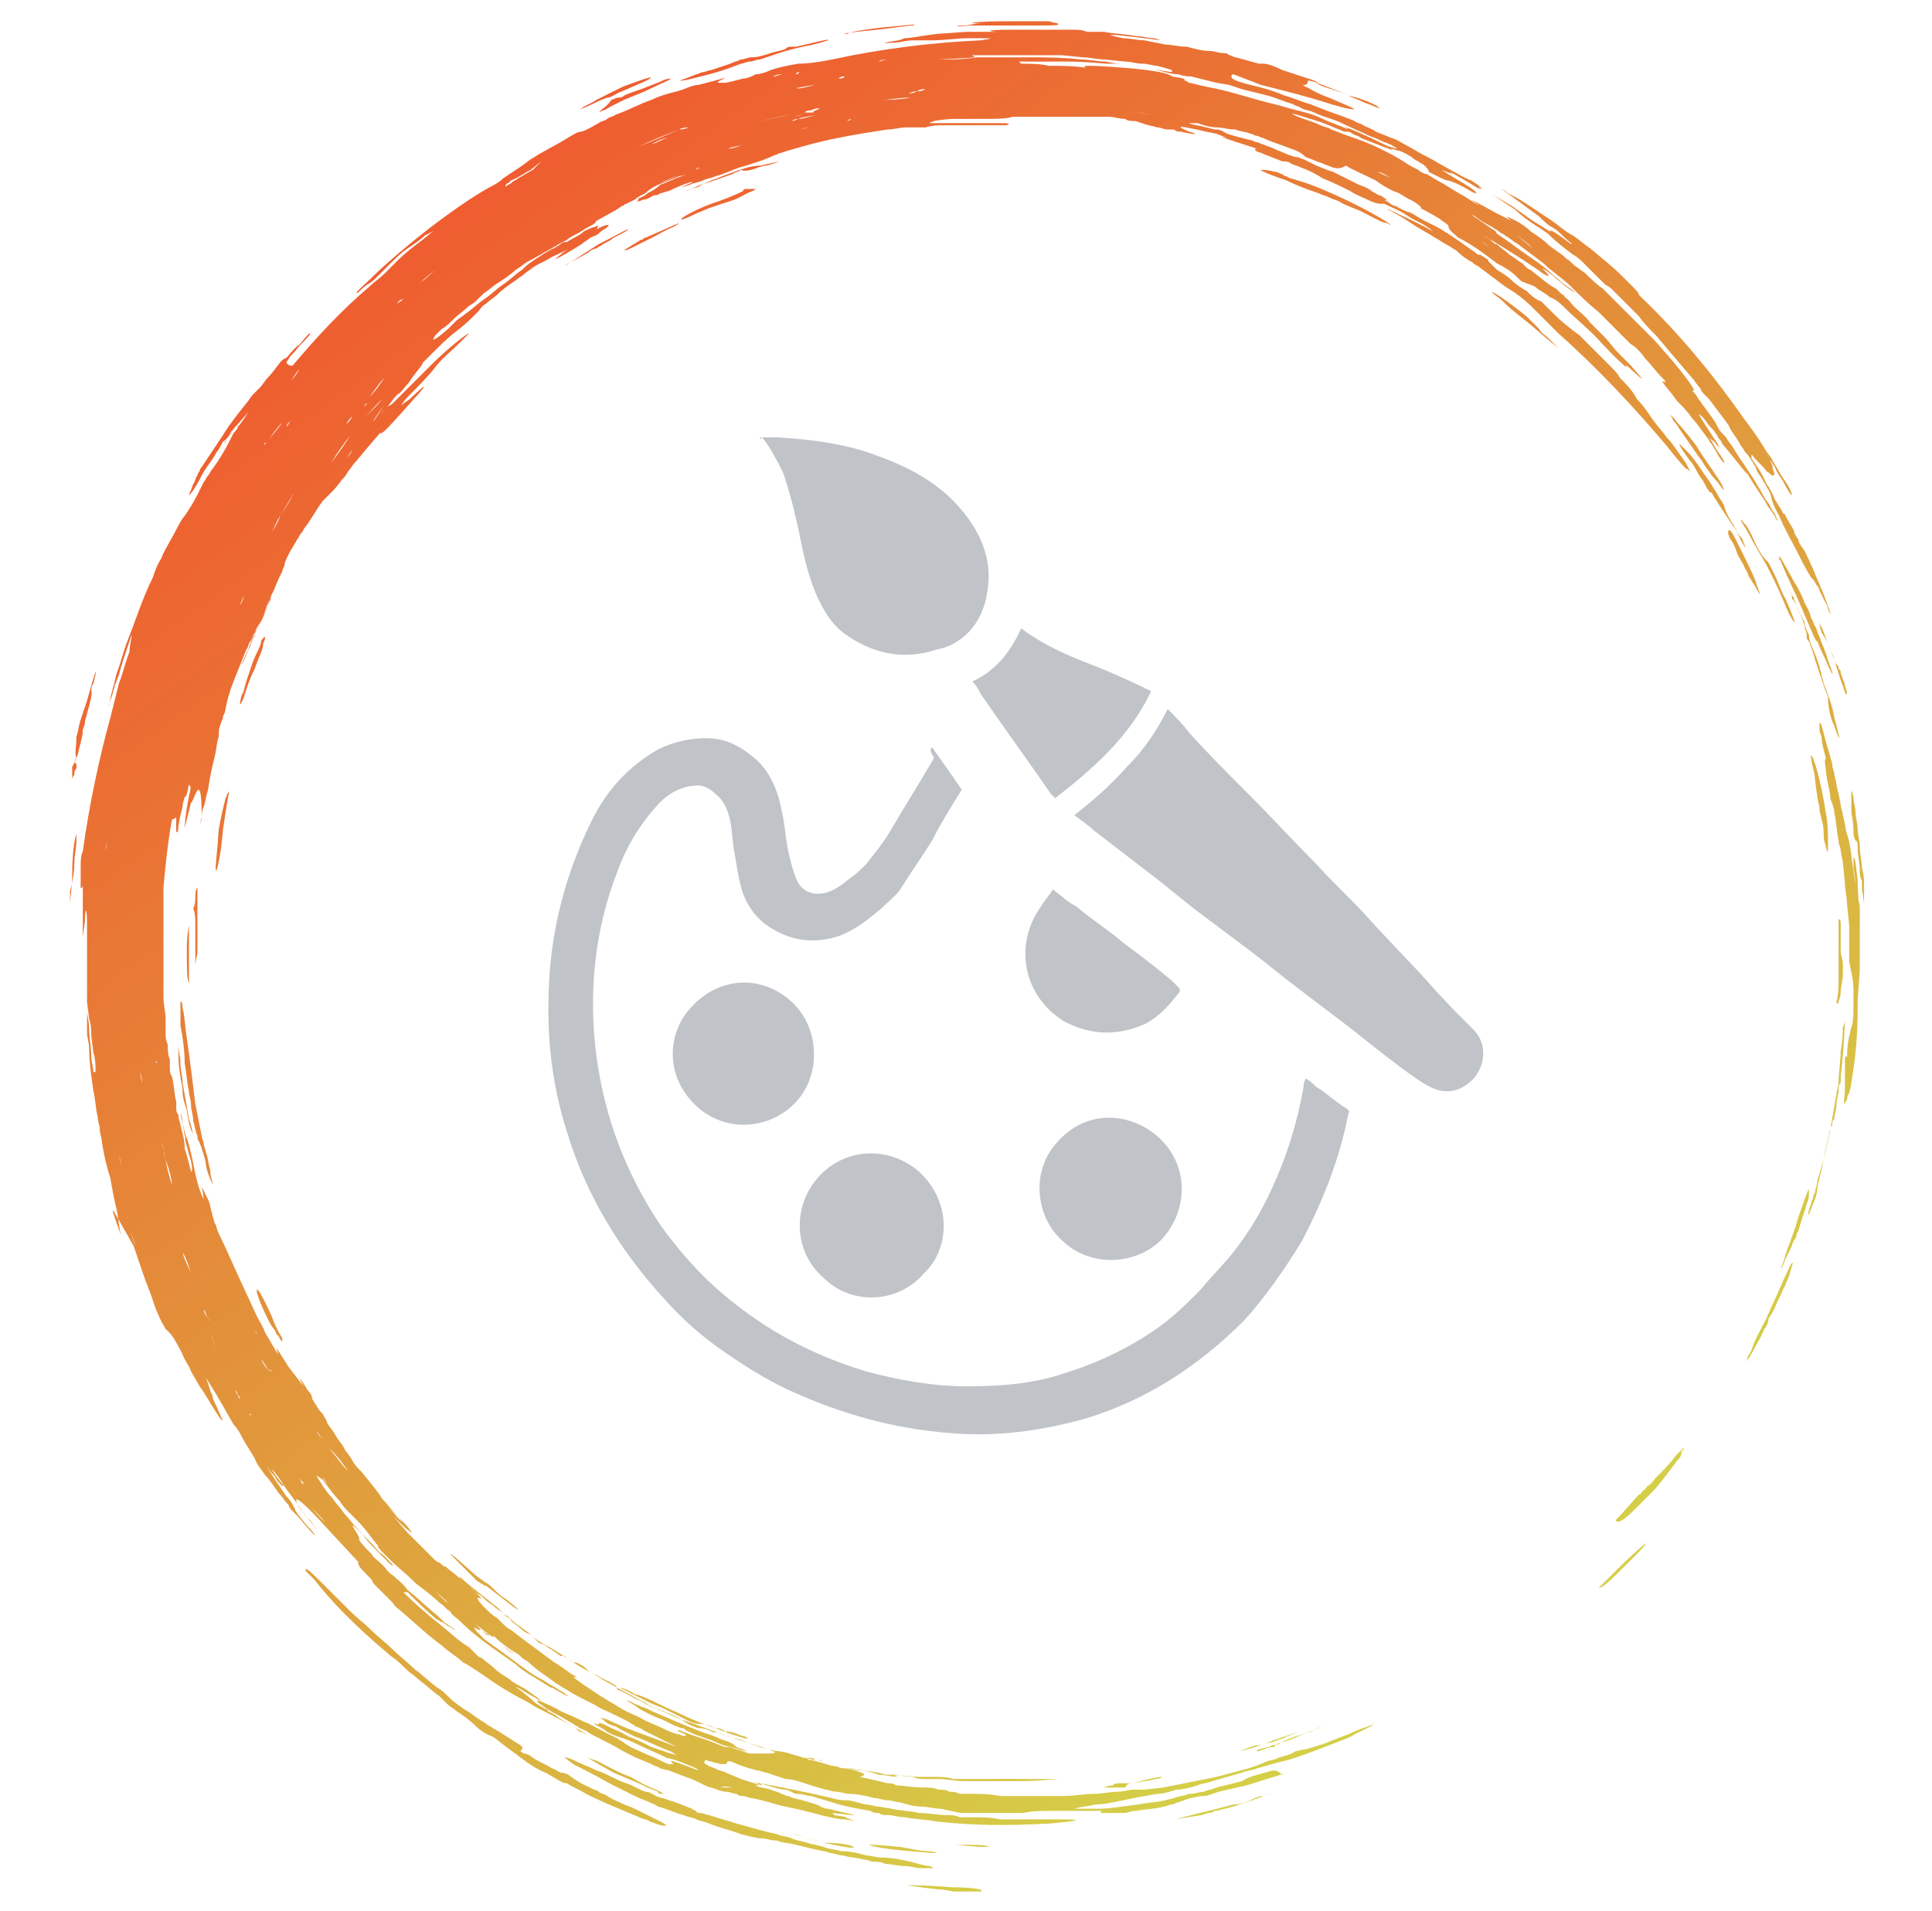 <?xml version="1.0" encoding="utf-8"?>
<!-- Generator: Adobe Illustrator 27.5.0, SVG Export Plug-In . SVG Version: 6.00 Build 0)  -->
<svg version="1.1" id="Layer_1" xmlns="http://www.w3.org/2000/svg" xmlns:xlink="http://www.w3.org/1999/xlink" x="0px" y="0px"
	 viewBox="0 0 91 90" style="enable-background:new 0 0 91 90;" xml:space="preserve">
<style type="text/css">
	.st0{fill:#C0C4C9;}
	.st1{fill:url(#SVGID_1_);}
	.st2{fill:url(#SVGID_00000129207824696613487810000014132801369120451983_);}
	.st3{fill:url(#SVGID_00000178898506435727890230000006760172197191113662_);}
	.st4{fill:url(#SVGID_00000139271465172418304840000001663568874994470335_);}
	.st5{fill:url(#SVGID_00000049908466898099996940000010264797956753734024_);}
	.st6{fill:url(#SVGID_00000078737309573683240120000001065562296904826023_);}
	.st7{fill:url(#SVGID_00000100383991466127416390000004392468266017077683_);}
	.st8{fill:url(#SVGID_00000072275525504983639050000016435023628266570395_);}
	.st9{fill:url(#SVGID_00000165929839972485720680000015085861587473002386_);}
	.st10{fill:url(#SVGID_00000171720339994390940690000005454924208987215021_);}
	.st11{fill:url(#SVGID_00000036241942144948963540000007007832357351426718_);}
	.st12{fill:url(#SVGID_00000084497635879084429690000008339965684079881876_);}
	.st13{fill:url(#SVGID_00000018924546995049374240000014820449364454106515_);}
	.st14{fill:url(#SVGID_00000025427695216139038500000001558771590655619478_);}
	.st15{fill:url(#SVGID_00000035507410370347436890000003368102870206273932_);}
	.st16{fill:url(#SVGID_00000021100637667831871350000011335648487759164823_);}
	.st17{fill:url(#SVGID_00000183219060269961147310000005997260649046441658_);}
	.st18{fill:url(#SVGID_00000086662269660002908400000015695870189338756796_);}
	.st19{fill:url(#SVGID_00000016763317302015155000000008205490799883450044_);}
	.st20{fill:url(#SVGID_00000181769176306433474950000003173166307106328979_);}
	.st21{fill:url(#SVGID_00000162324416456853962050000014596566424457602702_);}
	.st22{fill:url(#SVGID_00000082332346764649017870000008595725116383547575_);}
	.st23{fill:url(#SVGID_00000105388466190162163230000010399083367435400381_);}
	.st24{fill:url(#SVGID_00000147930510546678869310000018105908755418793381_);}
	.st25{fill:url(#SVGID_00000078012422165137988670000003931814976545185670_);}
	.st26{fill:url(#SVGID_00000013875060356132208220000005156686238460162204_);}
	.st27{fill:url(#SVGID_00000156569482937357261330000018253992360578765224_);}
	.st28{fill:url(#SVGID_00000103256157943007617530000010769206908030519959_);}
	.st29{fill:url(#SVGID_00000153670583220008650790000017410625793009420448_);}
	.st30{fill:url(#SVGID_00000183215619317709525300000001607267404014632343_);}
	.st31{fill:url(#SVGID_00000147204035346444775280000013654549602497617287_);}
	.st32{fill:url(#SVGID_00000067210583340547612200000006967057745834228415_);}
	.st33{fill:url(#SVGID_00000136373633980226546240000006016708427986283933_);}
	.st34{fill:url(#SVGID_00000029003870190261162970000016104106871882632343_);}
	.st35{fill:url(#SVGID_00000016783985464688542070000015221141420345047424_);}
	.st36{fill:url(#SVGID_00000082329945508050297010000004027441485015073170_);}
	.st37{fill:url(#SVGID_00000088853412778797584170000002570003277669112228_);}
	.st38{fill:url(#SVGID_00000155830950853810373820000015499909990886742914_);}
	.st39{fill:url(#SVGID_00000018214068108683873240000011686659422713109402_);}
	.st40{fill:url(#SVGID_00000032632981191716995800000007680269467038623117_);}
	.st41{fill:url(#SVGID_00000101783628099295278030000018288811520236732085_);}
	.st42{fill:url(#SVGID_00000054261395726197724260000010186181529646156184_);}
	.st43{fill:url(#SVGID_00000053541714280462016200000008946857611437067697_);}
	.st44{fill:url(#SVGID_00000113329704924654756390000018191654877384879527_);}
	.st45{fill:url(#SVGID_00000035503286007967833550000014813187572578292881_);}
	.st46{fill:url(#SVGID_00000175290948516652899150000001313346740962415009_);}
	.st47{fill:url(#SVGID_00000044145531185442665120000016116438446835083708_);}
	.st48{fill:url(#SVGID_00000132054618281779258570000012522698365998532273_);}
	.st49{fill:url(#SVGID_00000167397336765751364600000005015348161741756843_);}
	.st50{fill:url(#SVGID_00000010289938751936259640000018050054778499860917_);}
	.st51{fill:url(#SVGID_00000120537464780053598640000013963709267666760588_);}
	.st52{fill:url(#SVGID_00000047764138682129826530000007093332666956091778_);}
	.st53{fill:url(#SVGID_00000101817641258061787740000016280587624985232819_);}
	.st54{fill:url(#SVGID_00000156582716964994850120000001740920989392584639_);}
	.st55{fill:url(#SVGID_00000140704491361081036180000012253785154806765956_);}
	.st56{fill:url(#SVGID_00000096047091998487328830000001333797493708305284_);}
	.st57{fill:url(#SVGID_00000178904034243714009680000018355409357311044514_);}
	.st58{fill:url(#SVGID_00000128461817929096668370000015672058799083738512_);}
	.st59{fill:url(#SVGID_00000145748444858021178230000012713160178856280241_);}
</style>
<g>
	<g>
		<path class="st0" d="M43.9,35.2c0.5,0.7,1,1.4,1.4,2c-0.5,0.8-1,1.6-1.4,2.4c-0.5,0.8-1,1.5-1.5,2.3c-0.2,0.3-0.6,0.6-0.9,0.9
			c-0.6,0.5-1.2,1-2,1.3c-1.3,0.4-2.4,0.2-3.5-0.6c-0.5-0.4-0.8-0.9-1-1.4c-0.2-0.6-0.3-1.3-0.4-1.9c-0.1-0.5-0.1-1-0.2-1.5
			c-0.1-0.5-0.3-1-0.7-1.3c-0.2-0.2-0.5-0.4-0.8-0.4c-0.8,0-1.5,0.4-2,1c-0.8,0.9-1.4,1.9-1.8,3c-1.1,2.8-1.4,5.8-1,8.8
			c0.4,2.9,1.4,5.5,3,7.9c1,1.4,2.2,2.7,3.5,3.7c1.9,1.5,3.9,2.5,6.2,3.2c1.5,0.4,3.1,0.7,4.7,0.7c1.6,0,3.1-0.1,4.6-0.6
			c1.6-0.5,3.1-1.2,4.5-2.2c0.7-0.5,1.3-1.1,1.9-1.7c0.5-0.6,1-1.1,1.5-1.7c0.8-1,1.4-2,1.9-3.1c0.7-1.5,1.2-3.1,1.5-4.8
			c0-0.1,0-0.2,0.1-0.4c0.2,0.1,0.4,0.3,0.5,0.4c0.5,0.3,0.9,0.7,1.4,1c0.1,0.1,0.2,0.1,0.1,0.3c-0.4,2.1-1.2,4.1-2.2,6
			c-0.8,1.3-1.7,2.6-2.7,3.7c-2.1,2.1-4.5,3.7-7.4,4.6c-2.1,0.6-4.3,0.9-6.5,0.7c-2.6-0.2-5.1-0.9-7.5-2c-1.1-0.5-2.2-1.2-3.2-1.9
			c-1-0.7-1.9-1.5-2.7-2.4c-2.1-2.3-3.7-4.9-4.6-7.9c-0.8-2.5-1-5-0.8-7.6c0.2-2.5,0.9-4.9,2-7.1c0.7-1.4,1.7-2.5,3.1-3.3
			c0.8-0.4,1.8-0.6,2.7-0.5c0.7,0.1,1.2,0.4,1.7,0.8c0.8,0.6,1.2,1.5,1.4,2.5c0.2,0.8,0.2,1.6,0.4,2.3c0.1,0.4,0.2,0.8,0.4,1.2
			c0.2,0.3,0.5,0.5,0.9,0.5c0.6,0,1-0.3,1.5-0.7c0.3-0.2,0.5-0.4,0.8-0.7c0.4-0.5,0.8-1,1.1-1.5c0.7-1.2,1.4-2.3,2.1-3.5
			C43.8,35.4,43.8,35.3,43.9,35.2L43.9,35.2z"/>
		<path class="st0" d="M50.6,38.4c0.9-0.7,1.7-1.4,2.5-2.3c0.8-0.8,1.4-1.7,1.9-2.7c0.4,0.4,0.7,0.7,1,1.1c0.9,1,1.8,1.9,2.8,2.9
			c1.1,1.1,2.1,2.2,3.2,3.3c0.8,0.9,1.7,1.7,2.5,2.6c0.9,1,1.9,2,2.8,3c0.7,0.8,1.4,1.5,2.1,2.2c0.6,0.6,0.6,1.5,0.1,2.2
			c-0.4,0.5-1.1,0.9-1.9,0.6c-0.3-0.1-0.6-0.3-0.9-0.5c-1-0.7-2-1.5-3-2.3c-0.8-0.6-1.7-1.3-2.5-1.9c-0.8-0.6-1.5-1.2-2.3-1.8
			s-1.6-1.2-2.4-1.8c-0.8-0.6-1.6-1.3-2.4-1.9c-0.9-0.7-1.7-1.3-2.6-2C51.3,38.9,51,38.7,50.6,38.4L50.6,38.4z"/>
		<path class="st0" d="M35.8,20.6c0.3,0,0.5,0,0.8,0c1.6,0.1,3.3,0.3,4.8,0.9c1.4,0.5,2.7,1.2,3.7,2.3c1,1.1,1.7,2.5,1.4,4.1
			c-0.1,0.7-0.4,1.4-0.9,1.9c-0.4,0.4-0.9,0.7-1.5,0.8c-1.5,0.5-2.9,0.2-4.1-0.6c-0.8-0.5-1.2-1.2-1.6-2.1c-0.4-1-0.6-2-0.8-3
			c-0.2-0.9-0.4-1.7-0.7-2.6c-0.3-0.6-0.6-1.2-1-1.7C35.8,20.7,35.8,20.7,35.8,20.6L35.8,20.6z"/>
		<path class="st0" d="M43.5,60c-1.2,1.4-3.4,1.5-4.7,0.2c-1.4-1.2-1.5-3.3-0.3-4.7s3.3-1.6,4.8-0.3C44.9,56.7,44.7,58.9,43.5,60
			L43.5,60z"/>
		<path class="st0" d="M50.1,58.5c-1.3-1.1-1.6-3.3-0.3-4.7c1.4-1.6,3.5-1.4,4.8-0.2c1.4,1.3,1.4,3.4,0.1,4.8
			C53.5,59.6,51.4,59.7,50.1,58.5z"/>
		<path class="st0" d="M37.3,47.2c1.3,1.2,1.4,3.4,0.2,4.7s-3.3,1.5-4.7,0.2c-1.6-1.5-1.3-3.6-0.2-4.7C33.9,46,35.9,45.9,37.3,47.2z
			"/>
		<path class="st0" d="M45.8,32.1c1.1-0.5,1.8-1.4,2.3-2.5c1.2,0.9,2.5,1.4,3.8,1.9c0.7,0.3,1.4,0.6,2.2,1c0.1,0,0.1,0.1,0.1,0.1
			c-1,2.1-2.7,3.6-4.5,5c-0.1-0.1-0.1-0.1-0.2-0.2c-1.1-1.6-2.2-3.1-3.3-4.7C46.1,32.5,46,32.3,45.8,32.1z"/>
		<path class="st0" d="M49.6,41.9c0.4,0.3,0.7,0.6,1.1,0.8c0.7,0.6,1.5,1.1,2.2,1.7c0.8,0.6,1.6,1.2,2.3,1.8
			c0.1,0.1,0.2,0.2,0.3,0.3s0.1,0.2,0,0.3c-0.4,0.5-0.8,1-1.5,1.4c-1.3,0.6-2.6,0.6-3.9-0.1c-1.9-1.2-2.3-3.5-1.2-5.2
			C49.2,42.4,49.4,42.2,49.6,41.9z"/>
	</g>
	<g>
		
			<linearGradient id="SVGID_1_" gradientUnits="userSpaceOnUse" x1="-12.653" y1="73.566" x2="41.721" y2="-2.452" gradientTransform="matrix(1 0 0 -1 0 92)">
			<stop  offset="0" style="stop-color:#F34B2C"/>
			<stop  offset="1" style="stop-color:#D5CE47"/>
		</linearGradient>
		<path class="st1" d="M39.6,87.2c-0.3-0.1-0.6-0.1-0.8-0.2c-0.3-0.1-0.5-0.1-0.8-0.2s-0.5-0.1-0.7-0.2s-0.5-0.1-0.7-0.2
			c-0.9-0.2-1.5-0.4-1.9-0.5c-0.3-0.1-0.7-0.2-1.3-0.4c-0.1,0-0.3-0.1-0.4-0.1c-0.1,0-0.2,0-0.2-0.1c-0.1,0-0.2-0.1-0.2-0.1
			c-0.3-0.1-0.7-0.3-1.1-0.4c-0.2-0.1-0.4-0.1-0.6-0.2s-0.3-0.2-0.5-0.2c-0.3-0.1-0.6-0.3-0.9-0.4c-0.6-0.2-1-0.5-1.4-0.6
			c-0.4-0.2-0.7-0.3-0.9-0.4c-0.2-0.1-0.4-0.2-0.5-0.2c-0.2-0.1-0.1,0,0.3,0.3c0.4,0.2,1,0.5,1.7,0.9c0.2,0.1,0.4,0.2,0.6,0.3
			c0.2,0.1,0.4,0.2,0.6,0.3c0.4,0.2,0.8,0.3,1.1,0.5c0.4,0.1,0.8,0.3,1.2,0.4c0.2,0.1,0.4,0.1,0.6,0.2c0.2,0.1,0.4,0.1,0.6,0.2
			c0.5,0.2,1,0.3,1.5,0.5c0.4,0.1,0.8,0.2,1,0.2s0.4,0.1,0.7,0.1c0.2,0.1,0.5,0.1,0.9,0.2s0.8,0.2,1.3,0.3c0.1,0,0.3,0.1,0.4,0.1
			c0.1,0,0.3,0.1,0.5,0.1c0.3,0.1,0.7,0.1,1,0.2c0.2,0,0.3,0.1,0.5,0.1s0.3,0,0.5,0.1c0.3,0,0.6,0.1,0.9,0.1c0.3,0,0.5,0.1,0.8,0.1
			c0.2,0,0.4,0,0.5,0s0.1,0-0.1-0.1c-0.2,0-0.5-0.1-0.9-0.2s-0.9-0.2-1.4-0.2c-0.2,0-0.5-0.1-0.7-0.1C40.1,87.2,39.8,87.2,39.6,87.2
			z"/>
		
			<linearGradient id="SVGID_00000178180881332329227560000001044047100562398365_" gradientUnits="userSpaceOnUse" x1="-18.3" y1="69.526" x2="36.074" y2="-6.492" gradientTransform="matrix(1 0 0 -1 0 92)">
			<stop  offset="0" style="stop-color:#F34B2C"/>
			<stop  offset="1" style="stop-color:#D5CE47"/>
		</linearGradient>
		<path style="fill:url(#SVGID_00000178180881332329227560000001044047100562398365_);" d="M24.5,82.2c-0.5-0.3-0.9-0.6-1.3-0.8
			c-0.1-0.1-0.2-0.1-0.3-0.2c-0.1-0.1-0.2-0.1-0.3-0.2c-0.2-0.1-0.4-0.3-0.6-0.4c-0.3-0.2-0.6-0.4-0.8-0.6c-0.2-0.2-0.4-0.4-0.6-0.5
			c-0.4-0.3-0.7-0.6-1.1-0.9c-0.3-0.3-0.7-0.6-1-0.9s-0.7-0.6-1-0.9s-0.7-0.6-1-0.9l-0.4-0.4c-0.1-0.1-0.2-0.2-0.2-0.2
			c-0.2-0.2-0.3-0.3-0.5-0.5c-0.6-0.6-0.9-0.9-1-0.9c0,0,0,0,0,0.1c0.1,0.1,0.2,0.2,0.4,0.4c0.7,0.9,1.7,2,3.6,3.6
			c0.3,0.2,0.5,0.4,0.7,0.6s0.4,0.3,0.6,0.5c0.4,0.3,0.7,0.6,1,0.8c0.1,0.1,0.1,0.1,0.2,0.2s0.1,0.1,0.2,0.2s0.3,0.2,0.4,0.3
			c0.3,0.2,0.6,0.4,0.9,0.7c0.2,0.2,0.5,0.4,0.8,0.5c0.3,0.2,0.5,0.4,0.8,0.6c0.1,0.1,0.3,0.2,0.4,0.3c0.1,0.1,0.3,0.2,0.4,0.3
			c0.3,0.2,0.6,0.4,0.9,0.5l0.5,0.3c0.2,0.1,0.3,0.2,0.5,0.2c0.3,0.2,0.6,0.3,0.9,0.5c0.6,0.3,1.3,0.6,1.8,0.8
			c0.2,0.1,0.5,0.2,0.7,0.3c0.2,0.1,0.4,0.1,0.5,0.2c0.3,0.1,0.5,0.2,0.7,0.2s0-0.1-0.6-0.4c-0.2-0.1-0.4-0.2-0.6-0.3
			c-0.2-0.1-0.4-0.2-0.7-0.3c-0.2-0.1-0.5-0.2-0.8-0.4c-0.1-0.1-0.3-0.1-0.4-0.2s-0.3-0.1-0.4-0.2c-0.3-0.1-0.6-0.3-0.9-0.5
			c-0.1-0.1-0.3-0.2-0.5-0.2c-0.2-0.1-0.3-0.2-0.4-0.2c-0.3-0.2-0.6-0.3-0.9-0.5c-0.1-0.1-0.3-0.2-0.4-0.2s-0.1-0.1-0.2-0.1
			C24.7,82.3,24.6,82.3,24.5,82.2z"/>
		
			<linearGradient id="SVGID_00000045598906771872019120000016054976987028742805_" gradientUnits="userSpaceOnUse" x1="41.316" y1="112.169" x2="95.69" y2="36.151" gradientTransform="matrix(1 0 0 -1 0 92)">
			<stop  offset="0" style="stop-color:#F34B2C"/>
			<stop  offset="1" style="stop-color:#D5CE47"/>
		</linearGradient>
		<path style="fill:url(#SVGID_00000045598906771872019120000016054976987028742805_);" d="M62,8.8c-0.5-0.2-0.9-0.3-1.2-0.4
			c-0.1,0-0.2-0.1-0.2-0.1c-0.1,0-0.1,0-0.2-0.1c-0.1,0-0.2-0.1-0.3-0.1C59.7,8,59.5,8,59.4,8c-0.1,0,0.3,0.2,1.2,0.5
			c0.4,0.2,0.9,0.4,1.5,0.6c0.2,0.1,0.3,0.1,0.5,0.2c0.2,0.1,0.3,0.1,0.5,0.2c0.3,0.2,0.7,0.3,1.1,0.5c0.6,0.3,0.9,0.5,1.1,0.5
			c0.2,0.1,0.2,0.1,0.2,0.1C65.6,10.6,64.2,9.7,62,8.8z"/>
		
			<linearGradient id="SVGID_00000152239129287564498190000014433804978132053179_" gradientUnits="userSpaceOnUse" x1="46.812" y1="116.1" x2="101.186" y2="40.082" gradientTransform="matrix(1 0 0 -1 0 92)">
			<stop  offset="0" style="stop-color:#F34B2C"/>
			<stop  offset="1" style="stop-color:#D5CE47"/>
		</linearGradient>
		<path style="fill:url(#SVGID_00000152239129287564498190000014433804978132053179_);" d="M82.2,25.8c0,0,0-0.1-0.1-0.3
			c0-0.1-0.1-0.2-0.2-0.3c0-0.1-0.1-0.1-0.1-0.2s-0.1-0.1-0.1-0.2c-0.2-0.3-0.4-0.6-0.5-1c-0.1-0.2-0.2-0.3-0.3-0.5
			c-0.1-0.2-0.2-0.3-0.3-0.5c-0.5-0.7-0.8-1.2-1.1-1.5c-0.3-0.3-0.4-0.4-0.4-0.4c0,0.1,0.2,0.4,0.5,0.8c0.2,0.2,0.3,0.5,0.5,0.8
			c0.1,0.1,0.2,0.3,0.3,0.5c0.1,0.1,0.1,0.2,0.2,0.2c0.1,0.1,0.1,0.2,0.2,0.3c0.3,0.5,0.7,1.1,1,1.5C82,25.5,82.2,25.8,82.2,25.8z"
			/>
		
			<linearGradient id="SVGID_00000137819817048174193820000009663765739207329664_" gradientUnits="userSpaceOnUse" x1="43.398" y1="113.657" x2="97.772" y2="37.639" gradientTransform="matrix(1 0 0 -1 0 92)">
			<stop  offset="0" style="stop-color:#F34B2C"/>
			<stop  offset="1" style="stop-color:#D5CE47"/>
		</linearGradient>
		<path style="fill:url(#SVGID_00000137819817048174193820000009663765739207329664_);" d="M87.5,40c0,0.3,0.1,0.7,0.1,1
			c0,0.2,0,0.3,0.1,0.5c0,0.1,0,0.3,0,0.4c0.1,0.5,0.1,0.8,0.1,0.8c0-0.1,0-0.4,0-0.9c0-0.3,0-0.6-0.1-0.9c0-0.3-0.1-0.7-0.1-1
			s-0.1-0.6-0.1-0.8c0-0.3-0.1-0.6-0.1-0.8c0-0.3-0.1-0.5-0.1-0.7s-0.1-0.3-0.1-0.4c0-0.1,0,0,0,0.2c0,0.1,0,0.2,0,0.3s0,0.3,0,0.4
			c0,0.3,0.1,0.6,0.1,1c0,0.2,0,0.3,0.1,0.5C87.5,39.6,87.5,39.8,87.5,40z"/>
		
			<linearGradient id="SVGID_00000160878933002994481470000009870997406007205305_" gradientUnits="userSpaceOnUse" x1="-13.825" y1="72.727" x2="40.549" y2="-3.291" gradientTransform="matrix(1 0 0 -1 0 92)">
			<stop  offset="0" style="stop-color:#F34B2C"/>
			<stop  offset="1" style="stop-color:#D5CE47"/>
		</linearGradient>
		<path style="fill:url(#SVGID_00000160878933002994481470000009870997406007205305_);" d="M8.7,50.1c0.1,0.5,0.1,0.9,0.2,1.3
			c0,0.2,0.1,0.4,0.1,0.7c0,0.2,0.1,0.4,0.1,0.7c0.1,0.3,0.1,0.5,0.2,0.7c0,0.1,0,0.2,0.1,0.3c0,0.1,0.1,0.2,0.1,0.3
			c0.1,0.3,0.2,0.6,0.2,0.8c0.1,0.5,0.3,0.8,0.3,0.9c0,0,0,0,0-0.1s-0.1-0.3-0.1-0.6c-0.1-0.3-0.1-0.6-0.2-0.8
			c0-0.1-0.1-0.3-0.1-0.4c0-0.1-0.1-0.3-0.1-0.4c-0.1-0.5-0.2-1-0.3-1.5c-0.1-0.8-0.2-1.7-0.4-3.1c-0.1-0.6-0.1-1.1-0.2-1.4
			c0-0.3-0.1-0.4-0.1-0.3c0,0.1,0,0.5,0,1.1C8.6,48.8,8.7,49.5,8.7,50.1z"/>
		
			<linearGradient id="SVGID_00000129913563002961597130000002882295840147416983_" gradientUnits="userSpaceOnUse" x1="36.432" y1="108.675" x2="90.806" y2="32.657" gradientTransform="matrix(1 0 0 -1 0 92)">
			<stop  offset="0" style="stop-color:#F34B2C"/>
			<stop  offset="1" style="stop-color:#D5CE47"/>
		</linearGradient>
		<path style="fill:url(#SVGID_00000129913563002961597130000002882295840147416983_);" d="M85.2,57.2c0,0,0.1-0.2,0.2-0.5
			c0.1-0.2,0.2-0.5,0.2-0.8c0.1-0.4,0.2-0.8,0.3-1.3c0.1-0.4,0.2-0.9,0.3-1.3c0-0.1,0-0.2,0.1-0.3c0-0.1,0-0.2,0.1-0.3
			c0-0.2,0.1-0.4,0.1-0.7c0-0.2,0.1-0.4,0.1-0.7c0-0.1,0-0.2,0.1-0.3c0-0.1,0-0.2,0-0.3c0.2-1.7,0.2-2.9,0.2-2.7c0,0,0,0.2-0.1,0.4
			c0,0.2,0,0.6-0.1,1.1c0,0.5-0.1,1-0.1,1.5c-0.1,0.5-0.2,1.1-0.3,1.7c-0.1,0.6-0.3,1.3-0.4,1.9c-0.1,0.3-0.2,0.7-0.3,1
			c0,0.2-0.1,0.4-0.1,0.5s-0.1,0.2-0.1,0.3s-0.1,0.2-0.1,0.3C85.2,57,85.1,57.3,85.2,57.2z"/>
		
			<linearGradient id="SVGID_00000136400861608348447510000013178581448281355937_" gradientUnits="userSpaceOnUse" x1="30.266" y1="104.264" x2="84.639" y2="28.246" gradientTransform="matrix(1 0 0 -1 0 92)">
			<stop  offset="0" style="stop-color:#F34B2C"/>
			<stop  offset="1" style="stop-color:#D5CE47"/>
		</linearGradient>
		<path style="fill:url(#SVGID_00000136400861608348447510000013178581448281355937_);" d="M83.6,61.6c0.1-0.3,0.3-0.6,0.4-0.9
			c0.1-0.1,0.1-0.3,0.2-0.4c0-0.1,0.1-0.2,0.1-0.3c0.1-0.4,0.2-0.6,0.1-0.5s-0.2,0.4-0.4,0.8c-0.2,0.5-0.5,1.1-0.8,1.8
			c-0.3,0.6-0.6,1.1-0.7,1.5c-0.1,0.2-0.2,0.3-0.2,0.4s-0.1,0.2-0.1,0.2c0.1-0.1,0.3-0.4,0.5-0.8c0.1-0.2,0.3-0.5,0.4-0.8
			c0.1-0.1,0.2-0.3,0.2-0.5C83.4,62,83.5,61.8,83.6,61.6z"/>
		
			<linearGradient id="SVGID_00000039836323566570167570000016500688740357103766_" gradientUnits="userSpaceOnUse" x1="46.139" y1="115.618" x2="100.513" y2="39.6" gradientTransform="matrix(1 0 0 -1 0 92)">
			<stop  offset="0" style="stop-color:#F34B2C"/>
			<stop  offset="1" style="stop-color:#D5CE47"/>
		</linearGradient>
		<path style="fill:url(#SVGID_00000039836323566570167570000016500688740357103766_);" d="M86.4,34.2c0.3,0.9,0.3,0.7,0-0.4
			c-0.1-0.6-0.3-1.1-0.5-1.6c0-0.1-0.1-0.3-0.1-0.4s-0.1-0.3-0.1-0.4c-0.1-0.3-0.2-0.6-0.3-0.8c-0.1-0.2-0.2-0.5-0.2-0.7
			c-0.1-0.2-0.2-0.4-0.2-0.6c-0.2-0.3-0.3-0.6-0.4-0.8c0-0.1-0.1-0.2-0.1-0.3c0-0.1-0.1-0.1-0.1-0.2c-0.1-0.1-0.1-0.2-0.1-0.2
			c-0.1-0.1-0.1-0.1,0,0c0,0.1,0.1,0.1,0.1,0.3c0,0.1,0,0.1,0.1,0.2c0,0.1,0.1,0.1,0.1,0.2c0.1,0.3,0.3,0.6,0.4,1
			c0,0.1,0.1,0.3,0.1,0.4l0,0.1c0,0.1,0,0.1,0.1,0.2c0.1,0.3,0.2,0.5,0.3,0.9c0.1,0.3,0.2,0.6,0.3,0.9c0.1,0.3,0.2,0.6,0.3,0.8
			C86.1,33.3,86.2,33.8,86.4,34.2z"/>
		
			<linearGradient id="SVGID_00000013873079207577076280000014016210415016904584_" gradientUnits="userSpaceOnUse" x1="-12.662" y1="73.559" x2="41.712" y2="-2.459" gradientTransform="matrix(1 0 0 -1 0 92)">
			<stop  offset="0" style="stop-color:#F34B2C"/>
			<stop  offset="1" style="stop-color:#D5CE47"/>
		</linearGradient>
		<path style="fill:url(#SVGID_00000013873079207577076280000014016210415016904584_);" d="M33.1,81.6c-0.8-0.3-1.7-0.7-2.4-1
			c-0.2-0.1-0.4-0.2-0.5-0.2c-0.1-0.1-0.3-0.1-0.4-0.2c-0.2-0.1-0.3-0.1-0.3-0.1s0.2,0.1,0.5,0.3c0.1,0.1,0.3,0.2,0.5,0.3
			c0.2,0.1,0.4,0.2,0.7,0.3c0.2,0.1,0.4,0.2,0.6,0.3c0.1,0,0.2,0.1,0.3,0.1c0.1,0,0.1,0,0.2,0.1l0.2,0.1c0.4,0.2,0.9,0.3,1.3,0.5
			c0.4,0.2,0.8,0.2,1,0.3c0.3,0.1,0.4,0.1,0.4,0.1s-0.2-0.1-0.5-0.2c-0.3-0.3-0.6-0.3-0.8-0.4S33.4,81.7,33.1,81.6z"/>
		
			<linearGradient id="SVGID_00000173852375729245204640000008073809948187643327_" gradientUnits="userSpaceOnUse" x1="43.177" y1="113.5" x2="97.551" y2="37.482" gradientTransform="matrix(1 0 0 -1 0 92)">
			<stop  offset="0" style="stop-color:#F34B2C"/>
			<stop  offset="1" style="stop-color:#D5CE47"/>
		</linearGradient>
		<path style="fill:url(#SVGID_00000173852375729245204640000008073809948187643327_);" d="M86,38.3c-0.2-1.4-0.6-2.8-0.7-2.7
			c0,0,0,0.2,0.1,0.6c0.1,0.3,0.1,0.8,0.2,1.3c0,0.2,0.1,0.4,0.1,0.6c0,0.2,0.1,0.4,0.1,0.5c0.1,0.3,0.1,0.6,0.1,0.8
			s0.1,0.4,0.1,0.5s0.1,0.2,0.1,0.3c0-0.1,0-0.2,0-0.3s0-0.2,0-0.3C86.1,39.2,86.1,38.8,86,38.3z"/>
		
			<linearGradient id="SVGID_00000119815414076486348420000009524585363891709625_" gradientUnits="userSpaceOnUse" x1="26.584" y1="101.631" x2="80.958" y2="25.613" gradientTransform="matrix(1 0 0 -1 0 92)">
			<stop  offset="0" style="stop-color:#F34B2C"/>
			<stop  offset="1" style="stop-color:#D5CE47"/>
		</linearGradient>
		<path style="fill:url(#SVGID_00000119815414076486348420000009524585363891709625_);" d="M33.4,3.5c0.4-0.1,1-0.3,1.5-0.5
			c0.1,0,0.3-0.1,0.4-0.1c0.2,0,0.3-0.1,0.5-0.1c0.3-0.1,0.6-0.2,0.9-0.3c0.6-0.2,1.1-0.3,1.6-0.4C38.7,2,39,1.9,39,1.9
			c0.1-0.1-0.6,0.1-1.5,0.3c-0.1,0-0.1,0-0.2,0c-0.1,0-0.2,0-0.3,0.1c-0.2,0.1-0.4,0.1-0.7,0.2c-0.3,0.1-0.6,0.2-0.9,0.2
			c-0.2,0-0.3,0.1-0.5,0.1c-0.2,0.1-0.3,0.1-0.5,0.2c-0.3,0.1-0.6,0.2-0.9,0.3c-0.1,0-0.3,0.1-0.4,0.1c-0.1,0-0.2,0.1-0.3,0.1
			C32.3,3.7,32,3.8,32,3.8C32.3,3.8,32.6,3.7,33.4,3.5z"/>
		
			<linearGradient id="SVGID_00000163788580756150614240000008852550374800392888_" gradientUnits="userSpaceOnUse" x1="-7.153" y1="77.5" x2="47.221" y2="1.482" gradientTransform="matrix(1 0 0 -1 0 92)">
			<stop  offset="0" style="stop-color:#F34B2C"/>
			<stop  offset="1" style="stop-color:#D5CE47"/>
		</linearGradient>
		<path style="fill:url(#SVGID_00000163788580756150614240000008852550374800392888_);" d="M10.3,39.1c-0.1,1.5-0.2,1.9-0.1,1.9
			c0,0,0.2-0.6,0.3-1.9c0.2-1.4,0.3-1.8,0.3-1.9c0,0,0,0.1-0.1,0.2c0,0.1-0.1,0.2-0.1,0.3C10.5,38.1,10.4,38.5,10.3,39.1z"/>
		
			<linearGradient id="SVGID_00000165930038840689727930000015800478554382738857_" gradientUnits="userSpaceOnUse" x1="40.259" y1="111.413" x2="94.633" y2="35.395" gradientTransform="matrix(1 0 0 -1 0 92)">
			<stop  offset="0" style="stop-color:#F34B2C"/>
			<stop  offset="1" style="stop-color:#D5CE47"/>
		</linearGradient>
		<path style="fill:url(#SVGID_00000165930038840689727930000015800478554382738857_);" d="M86.7,44.8c0-0.5,0-0.9,0-1.2
			c0-0.2,0-0.3-0.1-0.3c0,0,0,0.1,0,0.2c0,0.1,0,0.2,0,0.4c0,0.3,0,0.7,0,1.3c0,0.1,0,0.1,0,0.2c0,0.1,0,0.2,0,0.2
			c0,0.2,0,0.3,0,0.5c0,0.3,0,0.7-0.1,1.1c0,0.1,0.1,0.1,0.1,0s0.1-0.2,0.1-0.5c0-0.2,0.1-0.5,0.1-0.8c0-0.2,0-0.3,0-0.5
			S86.7,45,86.7,44.8z"/>
		
			<linearGradient id="SVGID_00000015352949592495253750000013453768017188194725_" gradientUnits="userSpaceOnUse" x1="46.772" y1="116.071" x2="101.146" y2="40.053" gradientTransform="matrix(1 0 0 -1 0 92)">
			<stop  offset="0" style="stop-color:#F34B2C"/>
			<stop  offset="1" style="stop-color:#D5CE47"/>
		</linearGradient>
		<path style="fill:url(#SVGID_00000015352949592495253750000013453768017188194725_);" d="M82.9,26c-0.2-0.3-0.3-0.6-0.4-0.8
			c-0.1-0.2-0.2-0.4-0.3-0.5C82,24.5,82,24.4,82,24.5c0,0.1,0.2,0.3,0.4,0.7c0.2,0.4,0.5,0.9,0.8,1.4c0.3,0.6,0.6,1.2,0.8,1.7
			c0.2,0.5,0.4,0.9,0.5,1s-0.1-0.4-0.4-1.1c-0.2-0.3-0.3-0.7-0.5-1.1c-0.1-0.2-0.2-0.4-0.3-0.6C83.1,26.3,83,26.2,82.9,26z"/>
		
			<linearGradient id="SVGID_00000114074772360303392660000010681434417253664129_" gradientUnits="userSpaceOnUse" x1="35.245" y1="107.826" x2="89.618" y2="31.808" gradientTransform="matrix(1 0 0 -1 0 92)">
			<stop  offset="0" style="stop-color:#F34B2C"/>
			<stop  offset="1" style="stop-color:#D5CE47"/>
		</linearGradient>
		<path style="fill:url(#SVGID_00000114074772360303392660000010681434417253664129_);" d="M45.7,1.2c0.4,0,1.2,0,1.4,0
			c0.6,0,1.3,0,1.9,0c0.6,0,1,0,0.8-0.1c0.1,0-0.1,0-0.4-0.1c-0.2,0-0.4,0-0.8,0c-0.2,0-0.3,0-0.5,0s-0.4,0-0.6,0
			c-1.6,0-2,0.1-1.5,0.1c0.2,0,0.3,0,0.3,0c-0.1,0-0.3,0-0.8,0.1C44.9,1.2,44.9,1.3,45.7,1.2z"/>
		
			<linearGradient id="SVGID_00000113325680785708337270000008967811565740018870_" gradientUnits="userSpaceOnUse" x1="47.24" y1="116.406" x2="101.614" y2="40.388" gradientTransform="matrix(1 0 0 -1 0 92)">
			<stop  offset="0" style="stop-color:#F34B2C"/>
			<stop  offset="1" style="stop-color:#D5CE47"/>
		</linearGradient>
		<path style="fill:url(#SVGID_00000113325680785708337270000008967811565740018870_);" d="M79.9,21c-0.3-0.4-0.7-0.9-0.9-1.1
			c-0.2-0.3-0.4-0.4-0.3-0.3c0,0,0.1,0.1,0.1,0.2c0.1,0.1,0.2,0.2,0.3,0.4c0.2,0.3,0.5,0.7,0.9,1.3c0.2,0.2,0.3,0.5,0.5,0.7
			c0.1,0.2,0.3,0.4,0.4,0.5c0.2,0.3,0.3,0.4,0.3,0.4c0-0.1-0.1-0.3-0.3-0.6C80.5,21.9,80.2,21.5,79.9,21z"/>
		
			<linearGradient id="SVGID_00000031907439705433302590000012206462182701329309_" gradientUnits="userSpaceOnUse" x1="23.303" y1="99.284" x2="77.677" y2="23.266" gradientTransform="matrix(1 0 0 -1 0 92)">
			<stop  offset="0" style="stop-color:#F34B2C"/>
			<stop  offset="1" style="stop-color:#D5CE47"/>
		</linearGradient>
		<path style="fill:url(#SVGID_00000031907439705433302590000012206462182701329309_);" d="M34.3,8.2c-0.3,0.1-0.5,0.2-0.8,0.3
			c-0.2,0.1-0.5,0.2-0.6,0.3C32.5,8.9,32.3,9,32.3,9s0.3-0.1,0.7-0.3c0.4-0.1,0.9-0.3,1.5-0.5c0.1-0.1,0.3-0.1,0.4-0.2
			c0.2,0.1,0.4,0,0.5,0c0.3-0.1,0.5-0.2,0.7-0.2c0.4-0.1,0.6-0.2,0.6-0.2s-0.4,0.1-0.9,0.2C35.4,7.8,34.8,8,34.3,8.2z"/>
		
			<linearGradient id="SVGID_00000132047883394581789650000013392965838453639095_" gradientUnits="userSpaceOnUse" x1="22.244" y1="98.527" x2="76.618" y2="22.509" gradientTransform="matrix(1 0 0 -1 0 92)">
			<stop  offset="0" style="stop-color:#F34B2C"/>
			<stop  offset="1" style="stop-color:#D5CE47"/>
		</linearGradient>
		<path style="fill:url(#SVGID_00000132047883394581789650000013392965838453639095_);" d="M33.5,9.6c-0.8,0.3-1.3,0.6-1.4,0.7
			c-0.1,0.1,0.2,0,0.6-0.2c0.2-0.1,0.5-0.2,0.7-0.3c0.3-0.1,0.6-0.2,0.9-0.3c0.4-0.1,0.7-0.3,0.9-0.4C35.4,9,35.5,9,35.6,8.9
			c0,0-0.1,0-0.2,0c-0.1,0-0.1,0-0.2,0c-0.1,0-0.2,0-0.2,0.1C34.6,9.2,34.1,9.4,33.5,9.6z"/>
		
			<linearGradient id="SVGID_00000168825137740707160140000014934298420399012023_" gradientUnits="userSpaceOnUse" x1="17.484" y1="95.122" x2="71.858" y2="19.104" gradientTransform="matrix(1 0 0 -1 0 92)">
			<stop  offset="0" style="stop-color:#F34B2C"/>
			<stop  offset="1" style="stop-color:#D5CE47"/>
		</linearGradient>
		<path style="fill:url(#SVGID_00000168825137740707160140000014934298420399012023_);" d="M29.6,10.8c-0.1,0-0.4,0.2-1.4,0.7
			c-1.1,0.7-1.5,1-1.6,1c0,0,0.4-0.2,1.1-0.6c0.1-0.1,0.3-0.2,0.4-0.2c0.1-0.1,0.2-0.1,0.3-0.2c0.2-0.1,0.4-0.2,0.5-0.3
			C29.3,11,29.5,10.9,29.6,10.8z"/>
		
			<linearGradient id="SVGID_00000108304605003212112030000002258226961906464931_" gradientUnits="userSpaceOnUse" x1="2.282" y1="84.249" x2="56.656" y2="8.23" gradientTransform="matrix(1 0 0 -1 0 92)">
			<stop  offset="0" style="stop-color:#F34B2C"/>
			<stop  offset="1" style="stop-color:#D5CE47"/>
		</linearGradient>
		<path style="fill:url(#SVGID_00000108304605003212112030000002258226961906464931_);" d="M58.1,85c-1.1,0.3-2.5,0.6-2.7,0.7
			c-0.1,0,0.5-0.1,1.2-0.2l0.3-0.1c0.1,0,0.2,0,0.3-0.1c0.2,0,0.4-0.1,0.5-0.1c0.4-0.1,0.7-0.2,1-0.3c0.6-0.2,1-0.4,1.2-0.4
			c0.1,0-0.1,0-0.4,0.1c-0.2,0-0.4,0.1-0.6,0.2C58.7,84.9,58.4,85,58.1,85z"/>
		
			<linearGradient id="SVGID_00000134231746008520305450000015221565160433360012_" gradientUnits="userSpaceOnUse" x1="46.248" y1="115.696" x2="100.622" y2="39.678" gradientTransform="matrix(1 0 0 -1 0 92)">
			<stop  offset="0" style="stop-color:#F34B2C"/>
			<stop  offset="1" style="stop-color:#D5CE47"/>
		</linearGradient>
		<path style="fill:url(#SVGID_00000134231746008520305450000015221565160433360012_);" d="M82.1,26.1c-0.2-0.4-0.3-0.6-0.4-0.8
			c-0.1-0.2-0.2-0.3-0.2-0.3c-0.1-0.1,0,0-0.1,0c0,0.1,0,0,0,0.1c0,0,0,0.1,0.1,0.3c0.1,0.1,0.2,0.3,0.3,0.6
			c0.1,0.3,0.3,0.5,0.4,0.8c0.1,0.1,0.1,0.2,0.2,0.4c0.1,0.1,0.1,0.2,0.2,0.3c0.6,1.1,0.1,0,0.1-0.1C82.7,27.4,82.6,27.1,82.1,26.1z
			"/>
		
			<linearGradient id="SVGID_00000129914061520802954390000006849951699879444635_" gradientUnits="userSpaceOnUse" x1="22.733" y1="98.877" x2="77.107" y2="22.859" gradientTransform="matrix(1 0 0 -1 0 92)">
			<stop  offset="0" style="stop-color:#F34B2C"/>
			<stop  offset="1" style="stop-color:#D5CE47"/>
		</linearGradient>
		<path style="fill:url(#SVGID_00000129914061520802954390000006849951699879444635_);" d="M77.1,71c0.3-0.3,0.4-0.4,0.7-0.7
			c0.3-0.3,0.6-0.7,1.2-1.5c0.1-0.1,0.2-0.2,0.2-0.4c0-0.1,0.1-0.1,0.1-0.1v-0.1c0,0-0.1,0.1-0.4,0.4c-0.2,0.3-0.5,0.6-0.9,1
			c-0.1,0.1-0.2,0.3-0.4,0.4c-0.1,0.1-0.1,0.2-0.2,0.2c-0.1,0.1-0.1,0.2-0.2,0.2c-0.3,0.3-0.6,0.7-1.1,1.2
			C76.2,71.9,76.8,71.3,77.1,71z"/>
		
			<linearGradient id="SVGID_00000133514509070588722720000001188864909572490645_" gradientUnits="userSpaceOnUse" x1="-10.128" y1="75.372" x2="44.246" y2="-0.646" gradientTransform="matrix(1 0 0 -1 0 92)">
			<stop  offset="0" style="stop-color:#F34B2C"/>
			<stop  offset="1" style="stop-color:#D5CE47"/>
		</linearGradient>
		<path style="fill:url(#SVGID_00000133514509070588722720000001188864909572490645_);" d="M9.2,43.6c0,1,0,1.9,0,1.9s0-0.2,0.1-0.6
			c0-0.1,0-0.2,0-0.3s0-0.3,0-0.4c0-0.3,0-0.6,0-0.9c0-0.1,0-0.3,0-0.4c0-0.1,0-0.2,0-0.3c0-0.2,0-0.4,0-0.5c0-0.2,0-0.3,0-0.3
			s-0.1,0.1-0.1,0.4c0,0.2,0,0.4-0.1,0.6C9.2,43,9.2,43.3,9.2,43.6z"/>
		
			<linearGradient id="SVGID_00000011719180791421755470000016580584444333851065_" gradientUnits="userSpaceOnUse" x1="-2.673" y1="80.704" x2="51.701" y2="4.686" gradientTransform="matrix(1 0 0 -1 0 92)">
			<stop  offset="0" style="stop-color:#F34B2C"/>
			<stop  offset="1" style="stop-color:#D5CE47"/>
		</linearGradient>
		<path style="fill:url(#SVGID_00000011719180791421755470000016580584444333851065_);" d="M11.9,31.2c-0.1,0.3-0.2,0.6-0.3,0.9
			c-0.1,0.3-0.1,0.5-0.2,0.6c-0.1,0.3-0.1,0.5-0.1,0.5s0.1-0.1,0.2-0.4c0.1-0.3,0.2-0.7,0.5-1.3c0.2-0.6,0.4-0.9,0.4-1.2
			c0.1-0.2,0.1-0.3,0.1-0.3s-0.1,0-0.2,0.2C12.3,30.4,12.1,30.7,11.9,31.2z"/>
		
			<linearGradient id="SVGID_00000114758242157252752930000005765770786382912135_" gradientUnits="userSpaceOnUse" x1="-14.094" y1="72.535" x2="40.28" y2="-3.483" gradientTransform="matrix(1 0 0 -1 0 92)">
			<stop  offset="0" style="stop-color:#F34B2C"/>
			<stop  offset="1" style="stop-color:#D5CE47"/>
		</linearGradient>
		<path style="fill:url(#SVGID_00000114758242157252752930000005765770786382912135_);" d="M8.9,52.7c-0.1-0.6-0.2-1.1-0.3-1.7
			c0-0.3-0.1-0.6-0.1-0.9c0-0.3-0.1-0.6-0.1-0.9c0,0.5,0,1,0.1,1.5c0,0.2,0.1,0.4,0.1,0.7s0.1,0.6,0.2,0.9c0.1,0.7,0.2,1,0.3,1.1
			C9.1,53.6,9.1,53.3,8.9,52.7z"/>
		
			<linearGradient id="SVGID_00000041285099930606898620000005422476888035134596_" gradientUnits="userSpaceOnUse" x1="-15.762" y1="71.342" x2="38.612" y2="-4.676" gradientTransform="matrix(1 0 0 -1 0 92)">
			<stop  offset="0" style="stop-color:#F34B2C"/>
			<stop  offset="1" style="stop-color:#D5CE47"/>
		</linearGradient>
		<path style="fill:url(#SVGID_00000041285099930606898620000005422476888035134596_);" d="M22.9,74.7c0.8,0.6,1.5,1.2,1.5,1.1
			c0,0-0.2-0.2-0.6-0.5c-0.2-0.1-0.4-0.3-0.6-0.5c-0.1-0.1-0.2-0.2-0.4-0.3c-0.1-0.1-0.3-0.2-0.4-0.3c-0.8-0.7-1.1-1-1.2-1
			c0,0,0.2,0.2,0.5,0.5c0.1,0.1,0.3,0.3,0.5,0.5c0.1,0.1,0.2,0.2,0.3,0.3c0.1,0,0.1,0.1,0.2,0.1C22.7,74.6,22.8,74.7,22.9,74.7z"/>
		
			<linearGradient id="SVGID_00000005945533820574197540000012836074439056977821_" gradientUnits="userSpaceOnUse" x1="2.67" y1="84.526" x2="57.044" y2="8.508" gradientTransform="matrix(1 0 0 -1 0 92)">
			<stop  offset="0" style="stop-color:#F34B2C"/>
			<stop  offset="1" style="stop-color:#D5CE47"/>
		</linearGradient>
		<path style="fill:url(#SVGID_00000005945533820574197540000012836074439056977821_);" d="M59.6,83.5c-0.4,0.1-0.8,0.2-1.1,0.4
			c-0.4,0.1-0.8,0.2-1.2,0.3c-0.2,0.1-0.4,0.1-0.6,0.2c-0.2,0-0.4,0.1-0.7,0.1c-0.2,0.1-0.5,0.1-0.7,0.2s-0.5,0.1-0.7,0.2
			c0.2,0,0.5-0.1,0.7-0.1s0.5-0.1,0.7-0.1s0.4-0.1,0.7-0.1c0.2,0,0.4-0.1,0.7-0.2c0.4-0.1,0.9-0.2,1.3-0.3c0.4-0.1,0.9-0.3,1.3-0.4
			c0.3-0.1,0.6-0.2,0.6-0.2s-0.1,0-0.2,0.1C60.1,83.3,59.9,83.4,59.6,83.5z"/>
		
			<linearGradient id="SVGID_00000126300272795364484070000011285832402985450913_" gradientUnits="userSpaceOnUse" x1="-12.471" y1="73.696" x2="41.903" y2="-2.322" gradientTransform="matrix(1 0 0 -1 0 92)">
			<stop  offset="0" style="stop-color:#F34B2C"/>
			<stop  offset="1" style="stop-color:#D5CE47"/>
		</linearGradient>
		<path style="fill:url(#SVGID_00000126300272795364484070000011285832402985450913_);" d="M34.2,81.6c0.9,0.3,1.2,0.4,0.9,0.2
			c-0.1,0-0.3-0.1-0.6-0.2C34.4,81.6,34.2,81.5,34.2,81.6c-0.2-0.2-0.4-0.2-0.5-0.2c-0.4-0.1-0.8-0.3-1.3-0.5
			c-0.4-0.2-0.9-0.4-1.3-0.6s-0.8-0.4-1.2-0.5c-0.3-0.2-0.6-0.3-0.7-0.3c0.4,0.2,0.8,0.4,1.2,0.6l0.2,0.1l0.2,0.1
			c0.1,0,0.2,0.1,0.3,0.1c0.2,0.1,0.4,0.2,0.6,0.3l0.6,0.3c0.2,0.1,0.4,0.2,0.6,0.2C33.3,81.2,33.7,81.4,34.2,81.6z"/>
		
			<linearGradient id="SVGID_00000055673786436889354510000003301344507383661956_" gradientUnits="userSpaceOnUse" x1="29.15" y1="12.6" x2="29.15" y2="12.6" gradientTransform="matrix(1 0 0 -1 0 92)">
			<stop  offset="0" style="stop-color:#F34B2C"/>
			<stop  offset="1" style="stop-color:#D5CE47"/>
		</linearGradient>
		<path style="fill:url(#SVGID_00000055673786436889354510000003301344507383661956_);" d="M29.2,79.4L29.2,79.4L29.2,79.4
			L29.2,79.4L29.2,79.4L29.2,79.4z"/>
		
			<linearGradient id="SVGID_00000057114811851300191640000008734319379864776586_" gradientUnits="userSpaceOnUse" x1="-8.644" y1="76.433" x2="45.73" y2="0.415" gradientTransform="matrix(1 0 0 -1 0 92)">
			<stop  offset="0" style="stop-color:#F34B2C"/>
			<stop  offset="1" style="stop-color:#D5CE47"/>
		</linearGradient>
		<path style="fill:url(#SVGID_00000057114811851300191640000008734319379864776586_);" d="M42.9,87.2c1,0.1,1.5,0.1,1.3,0.1
			c-0.1,0-0.2-0.1-0.5-0.1S43,87.1,42.4,87c-1-0.1-1.3-0.1-1.5-0.1C41.2,87,41.7,87.1,42.9,87.2z"/>
		
			<linearGradient id="SVGID_00000158716719448418743470000016657413154820394400_" gradientUnits="userSpaceOnUse" x1="32.963" y1="106.193" x2="87.337" y2="30.175" gradientTransform="matrix(1 0 0 -1 0 92)">
			<stop  offset="0" style="stop-color:#F34B2C"/>
			<stop  offset="1" style="stop-color:#D5CE47"/>
		</linearGradient>
		<path style="fill:url(#SVGID_00000158716719448418743470000016657413154820394400_);" d="M84.7,58c0.1-0.4,0.3-0.9,0.4-1.3
			c0.1-0.2,0.1-0.3,0.1-0.5c0-0.1,0-0.2,0-0.2s-0.1,0.2-0.2,0.5s-0.3,0.8-0.4,1.2c-0.2,0.6-0.4,1.1-0.5,1.4
			c-0.1,0.4-0.2,0.6-0.2,0.6c0,0.1,0.1-0.1,0.2-0.4c0.1-0.2,0.2-0.4,0.3-0.6c0-0.1,0.1-0.3,0.2-0.4C84.6,58.3,84.6,58.1,84.7,58z"/>
		
			<linearGradient id="SVGID_00000107573634259737546770000014464457535426305424_" gradientUnits="userSpaceOnUse" x1="44.793" y1="114.655" x2="99.166" y2="38.637" gradientTransform="matrix(1 0 0 -1 0 92)">
			<stop  offset="0" style="stop-color:#F34B2C"/>
			<stop  offset="1" style="stop-color:#D5CE47"/>
		</linearGradient>
		<path style="fill:url(#SVGID_00000107573634259737546770000014464457535426305424_);" d="M71.9,14.9c-0.5-0.4-0.9-0.7-1.2-0.9
			c-0.3-0.2-0.5-0.3-0.4-0.2s0.3,0.2,0.6,0.5c0.3,0.3,0.7,0.6,1.2,1c0.8,0.7,1.3,1.1,1.3,1.1c-0.1-0.1-0.2-0.2-0.5-0.5
			c-0.1-0.1-0.3-0.2-0.4-0.4c-0.1-0.1-0.2-0.2-0.3-0.3C72.1,15.1,72,15,71.9,14.9z"/>
		
			<linearGradient id="SVGID_00000119827526613236210510000012712540243601696697_" gradientUnits="userSpaceOnUse" x1="46.824" y1="116.108" x2="101.198" y2="40.09" gradientTransform="matrix(1 0 0 -1 0 92)">
			<stop  offset="0" style="stop-color:#F34B2C"/>
			<stop  offset="1" style="stop-color:#D5CE47"/>
		</linearGradient>
		<path style="fill:url(#SVGID_00000119827526613236210510000012712540243601696697_);" d="M86.4,31.1c0.2,0.6,0.3,1,0.4,1.2
			c0.1,0.3,0.1,0.4,0.2,0.4c0,0,0-0.1-0.1-0.4c0-0.1-0.1-0.3-0.2-0.6c0-0.1,0-0.1-0.1-0.2c0-0.1,0-0.1-0.1-0.2s-0.1-0.3-0.2-0.5
			c-0.2-0.4-0.3-0.8-0.4-1c-0.1-0.3-0.2-0.4-0.2-0.4s0,0.1,0.1,0.4C86.1,30.2,86.2,30.6,86.4,31.1z"/>
		
			<linearGradient id="SVGID_00000103977930755124892460000000468890840960264834_" gradientUnits="userSpaceOnUse" x1="-15.691" y1="71.393" x2="38.683" y2="-4.625" gradientTransform="matrix(1 0 0 -1 0 92)">
			<stop  offset="0" style="stop-color:#F34B2C"/>
			<stop  offset="1" style="stop-color:#D5CE47"/>
		</linearGradient>
		<path style="fill:url(#SVGID_00000103977930755124892460000000468890840960264834_);" d="M31.2,84.5c0.1,0-0.1-0.1-0.3-0.2
			c-0.3-0.1-0.7-0.3-1.2-0.6c-0.3-0.1-0.5-0.2-0.7-0.3c-0.2-0.1-0.4-0.2-0.6-0.3c-0.3-0.2-0.5-0.2-0.7-0.3c-0.2-0.1,0.3,0.2,1.2,0.7
			c0.7,0.3,1.2,0.5,1.6,0.7c0.2,0.1,0.3,0.1,0.5,0.2C31,84.5,31.1,84.5,31.2,84.5z"/>
		
			<linearGradient id="SVGID_00000024701079770172498320000006971569652174153133_" gradientUnits="userSpaceOnUse" x1="21.513" y1="98.004" x2="75.887" y2="21.986" gradientTransform="matrix(1 0 0 -1 0 92)">
			<stop  offset="0" style="stop-color:#F34B2C"/>
			<stop  offset="1" style="stop-color:#D5CE47"/>
		</linearGradient>
		<path style="fill:url(#SVGID_00000024701079770172498320000006971569652174153133_);" d="M29.3,4.3c0.9-0.4,1.2-0.5,1.3-0.6
			c0.2-0.1,0-0.1-1.3,0.4c-0.2,0.1-0.4,0.2-0.6,0.3c-0.2,0.1-0.4,0.2-0.6,0.3c-0.3,0.2-0.6,0.3-0.7,0.4c-0.2,0.1,0.1,0,0.5-0.2
			c0.2-0.1,0.4-0.2,0.7-0.3C28.8,4.6,29,4.4,29.3,4.3z"/>
		
			<linearGradient id="SVGID_00000035515927760692105840000015017074359855708833_" gradientUnits="userSpaceOnUse" x1="44.262" y1="114.275" x2="98.636" y2="38.257" gradientTransform="matrix(1 0 0 -1 0 92)">
			<stop  offset="0" style="stop-color:#F34B2C"/>
			<stop  offset="1" style="stop-color:#D5CE47"/>
		</linearGradient>
		<path style="fill:url(#SVGID_00000035515927760692105840000015017074359855708833_);" d="M63.5,4.5c0.2,0.1,0.5,0.2,0.7,0.3
			c0.2,0.1,0.3,0.1,0.5,0.2s0.4,0.1,0.3,0.1C64.9,5,64.4,4.7,63.5,4.5c-0.6-0.3-1-0.4-1.2-0.5c-0.3-0.1-0.4-0.1-0.4-0.1
			c0.1,0,0.2,0.1,0.5,0.2C62.7,4.2,63.1,4.3,63.5,4.5z"/>
		
			<linearGradient id="SVGID_00000028323810808004864790000016111953021742384306_" gradientUnits="userSpaceOnUse" x1="31.164" y1="104.907" x2="85.538" y2="28.889" gradientTransform="matrix(1 0 0 -1 0 92)">
			<stop  offset="0" style="stop-color:#F34B2C"/>
			<stop  offset="1" style="stop-color:#D5CE47"/>
		</linearGradient>
		<path style="fill:url(#SVGID_00000028323810808004864790000016111953021742384306_);" d="M41.3,1.4c0.9-0.1,1.5-0.2,1.7-0.2
			c0.3-0.1-0.3,0-1.5,0.1c-0.8,0.1-1.5,0.2-1.6,0.3C39.5,1.6,40.2,1.5,41.3,1.4z"/>
		
			<linearGradient id="SVGID_00000007412292278660025390000008753145757447054243_" gradientUnits="userSpaceOnUse" x1="5.85" y1="86.801" x2="60.224" y2="10.783" gradientTransform="matrix(1 0 0 -1 0 92)">
			<stop  offset="0" style="stop-color:#F34B2C"/>
			<stop  offset="1" style="stop-color:#D5CE47"/>
		</linearGradient>
		<path style="fill:url(#SVGID_00000007412292278660025390000008753145757447054243_);" d="M59.2,82.5c0,0,0.1,0,0.3-0.1
			c0.1,0,0.2-0.1,0.4-0.1c0.1,0,0.1,0,0.2-0.1c0.1,0,0.2-0.1,0.2-0.1c0.7-0.2,1.2-0.5,1.6-0.6c0.3-0.2,0.5-0.2,0.4-0.2
			c0,0-0.2,0.1-0.4,0.2s-0.6,0.2-0.9,0.3c-0.3,0.1-0.5,0.2-0.7,0.3c-0.1,0-0.1,0-0.2,0.1c-0.1,0-0.1,0-0.1,0c-0.1,0-0.2,0.1-0.3,0.1
			C59.3,82.4,59.2,82.4,59.2,82.5z"/>
		
			<linearGradient id="SVGID_00000023281527379258818730000002305126544053186480_" gradientUnits="userSpaceOnUse" x1="14.54" y1="93.016" x2="68.913" y2="16.998" gradientTransform="matrix(1 0 0 -1 0 92)">
			<stop  offset="0" style="stop-color:#F34B2C"/>
			<stop  offset="1" style="stop-color:#D5CE47"/>
		</linearGradient>
		<path style="fill:url(#SVGID_00000023281527379258818730000002305126544053186480_);" d="M79.6,22.2c-0.3-0.3,0.1,0.3-1.1-1.2
			c-1.6-1.9-3.3-3.7-5.1-5.3c-0.2-0.2-0.4-0.4-0.6-0.6c-0.1-0.1-0.2-0.2-0.3-0.3c-0.1-0.1-0.2-0.2-0.3-0.3c-0.4-0.4-0.8-0.7-1.3-1
			c-0.4-0.3-0.8-0.6-1.2-0.9c-0.1-0.1-0.2-0.1-0.3-0.2c-0.1-0.1-0.2-0.1-0.3-0.2c-0.2-0.1-0.4-0.3-0.5-0.4c-0.2-0.1-0.3-0.2-0.5-0.3
			s-0.3-0.2-0.5-0.3c-0.3-0.2-0.7-0.4-1-0.6c-0.3-0.2-0.6-0.4-0.8-0.5c-0.2-0.1-0.3-0.2-0.4-0.2c-0.1-0.1,0.1,0,0.5,0.2
			c1.1,0.5,1.6,0.8,1.6,0.8s-0.2-0.2-0.6-0.4c-0.2-0.1-0.4-0.2-0.7-0.4c-0.3-0.2-0.6-0.3-1-0.5H65c0,0-0.2,0-0.6-0.2
			c-0.2-0.1-0.5-0.2-0.8-0.4c-0.4-0.2-0.8-0.4-1.3-0.6c-0.3-0.2-0.7-0.4-1-0.5c-0.2-0.1-0.3-0.1-0.5-0.2c-0.1-0.1-0.3-0.1-0.4-0.1
			c-0.5-0.2-0.8-0.3-1-0.4C59,7.1,59.1,7,59.2,7c-1.9-0.6-1.8-0.6-1.4-0.5l-0.5-0.2l-0.5-0.1c-1.3-0.3-1.5-0.3-0.8,0
			c0.4,0.1,0.5,0.2-0.4,0c-0.1,0-0.2,0-0.3-0.1c-0.1,0-0.2,0-0.3,0c-0.2,0-0.3-0.1-0.5-0.1c-0.3-0.1-0.5-0.1-0.7-0.2
			c-0.1,0-0.2-0.1-0.4-0.1c-0.1,0-0.3,0-0.4-0.1c-0.3,0-0.5-0.1-0.8-0.1c-0.1,0-0.3,0-0.4,0c-0.1,0-0.2,0-0.3,0s-0.2,0-0.3,0
			c-0.2,0-0.6,0-0.9,0c-0.2,0-0.4,0-0.6,0c-0.2,0-0.5,0-0.8,0c-0.7,0-1,0-1.1,0h-0.1c0,0-0.2,0.1-1.1,0.1c-0.2,0-0.5,0-0.8,0
			s-0.6,0-0.8,0c-0.5,0-1,0.1-1,0.1s-0.3,0.1-0.2,0.1s0.5,0,1.7,0c0.1,0,0.3,0,0.4,0c0.1,0,0.3,0,0.4,0c0.3,0,0.5,0,0.7,0
			c0.4,0,0.7,0,0.4,0.1c-0.2,0-0.5,0-0.9,0c-0.3,0-0.7,0-1.1,0c-0.3,0-0.6,0-0.9,0c-0.3,0-0.6,0-0.9,0.1c-0.3,0-0.6,0-0.9,0
			c-0.3,0-0.6,0.1-0.9,0.1c-1.3,0.2-2.6,0.4-4,0.8l-0.7,0.2l-0.3,0.1c-0.1,0-0.2,0.1-0.3,0.1c-0.4,0.2-1,0.4-1.7,0.6
			c-0.3,0.1-0.7,0.3-1.1,0.4c-0.2,0.1-0.4,0.1-0.6,0.2c-0.2,0.1-0.4,0.1-0.6,0.2c-0.6,0.2-0.4,0.1,0.1-0.1c0.1-0.1-0.5,0.1-1.1,0.4
			c-0.1,0-0.3,0.1-0.4,0.1c-0.1,0.1-0.2,0.1-0.3,0.1c-0.2,0.1-0.3,0.2-0.5,0.2C30.1,9.5,30,9.5,30,9.5s0.2-0.2,0-0.1
			c0.1-0.1,0.3-0.1,0.5-0.3c0.2-0.1,0.4-0.2,0.6-0.4c0.3-0.1,0.7-0.3,1-0.4c0.3-0.1,0.7-0.3,1.1-0.4C32.8,8,32.5,8.2,32,8.3l-1,0.4
			c-0.2,0-0.2,0-0.7,0.2c0.5-0.2,0.5-0.2,0.7-0.2c-0.2,0.1-0.4,0.2-0.6,0.4c-0.2,0.1-0.4,0.2-0.5,0.3l-0.4,0.2
			c-0.1,0-0.1,0.1-0.2,0.1l-0.3,0.2l-0.9,0.5c-0.1,0.1,0,0.1-0.4,0.3c-0.2,0.1-0.3,0.2-0.5,0.3s-0.4,0.2-0.5,0.3
			c-0.4,0.2-0.7,0.4-0.9,0.5c-0.2,0.1-0.5,0.3-0.9,0.5c-0.2,0.1-0.4,0.3-0.6,0.4c-0.2,0.2-0.5,0.4-0.8,0.6c-0.2,0.1-0.5,0.4-0.7,0.5
			c-0.1,0.1-0.2,0.2-0.3,0.3c-0.1,0.1-0.2,0.2-0.4,0.3c-0.2,0.2-0.5,0.4-0.7,0.6c-0.2,0.2-0.4,0.4-0.6,0.5c-0.2,0.2-0.3,0.3-0.3,0.3
			c-0.2,0.3-0.1,0.3,0.6-0.3c0.1-0.1,0.1-0.1,0.2-0.2c0.1-0.1,0.1-0.1,0.2-0.2c0.1-0.1,0.3-0.2,0.4-0.3c0.3-0.2,0.6-0.5,0.9-0.7
			s0.6-0.5,0.9-0.7s0.6-0.5,0.9-0.7c0.2-0.2,0.3-0.3,1.1-0.8c0.2-0.1,0.3-0.2,0.4-0.2c0.1-0.1,0.2-0.1,0.3-0.2
			c0.1-0.1,0.2-0.1,0.3-0.1c0.1,0,0,0,0,0c0.3-0.2,0.6-0.3,0.8-0.5c0.2-0.1,0.4-0.2,0.5-0.2c0.2-0.1,0.2-0.1,0.1,0.1
			c0.2-0.1,0.4-0.2,0.5-0.2s0.1,0,0,0.1s-0.2,0.1-0.4,0.3c-0.1,0.1-0.2,0.1-0.4,0.2c-0.1,0.1-0.3,0.2-0.4,0.3
			c-1.3,0.8-1.4,0.8-1,0.5c0.1-0.1,0.4-0.3,0.6-0.4c-0.3,0.2-0.8,0.4-1,0.5c-0.3,0.2-0.6,0.3-0.9,0.5c-0.1,0.1-0.3,0.2-0.4,0.3
			s-0.3,0.2-0.4,0.3c-0.3,0.2-0.6,0.4-0.9,0.7c-0.1,0.1-0.3,0.2-0.5,0.4c-0.2,0.1-0.3,0.3-0.4,0.4c-0.3,0.3-0.6,0.6-1,0.9
			c-0.4,0.3-0.8,0.7-1.2,1.1c-0.2,0.2-0.3,0.3-0.5,0.5c0.3-0.3,0,0.1-0.4,0.6c0,0-0.1,0.2-0.3,0.4c-0.1,0.1-0.2,0.3-0.4,0.4
			c-0.2,0.2-0.3,0.4-0.5,0.6s-0.4,0.5-0.6,0.7l0.6-0.7c0.1-0.1,0.2-0.1,0.3-0.2c0.1-0.1,0.2-0.2,0.3-0.3c0.1-0.1,0.2-0.2,0.3-0.3
			c0.2-0.2,0.3-0.3,0.5-0.5c0.3-0.3,0.5-0.5,0.7-0.7c0.8-0.8,1.7-1.5,1.8-1.5c0,0-0.2,0.2-0.5,0.5c-0.3,0.3-0.8,0.7-1.1,1.1
			c-0.3,0.4-0.9,1-1.3,1.4c-0.2,0.2-0.3,0.4-0.3,0.4s0.1-0.1,0.4-0.3c0.3-0.3,1.3-1.2,0.1,0.1c-1.5,1.7-1.4,1.5-1.5,1.5
			c-0.7,0.8-1.1,1.3-1.1,1.3c-0.2,0.2-0.3,0.4-0.4,0.5c-0.1,0.2-0.2,0.3-0.3,0.4c-0.2,0.3-0.4,0.5-0.5,0.6s-0.2,0.2-0.3,0.3
			c-0.1,0.1-0.1,0.1-0.1,0.1c-0.3,0.4-0.5,0.8-0.8,1.2c-0.1,0.1-0.1,0.2-0.2,0.3c-0.1,0.1-0.1,0.2-0.2,0.3c-0.1,0.2-0.3,0.5-0.4,0.7
			c-0.1,0.2-0.2,0.4-0.2,0.5s-0.1,0.2-0.1,0.3c-0.1,0.2-0.2,0.4-0.4,0.9c-0.1,0.2-0.2,0.4-0.2,0.5c-0.1,0.2-0.1,0.3-0.2,0.5
			c-0.1,0.3-0.3,0.7-0.5,1C12,29.9,12,30,11.9,30.1c0,0.1-0.1,0.2-0.1,0.3c-0.3,0.7-0.5,1.1-0.4,0.9c0-0.1,0.1-0.3,0.3-0.7
			c0.1-0.4,0.4-0.9,0.7-1.6l0,0c0.1-0.3,0.3-0.6,0.4-0.9c0,0,0,0,0-0.1v0.1c-0.2,0.3-0.3,0.6-0.4,0.9c-0.1,0.3-0.3,0.5-0.4,0.8
			c-0.1,0.1-0.1,0.3-0.2,0.4c-0.1,0.1-0.1,0.3-0.2,0.4c-0.2,0.5-0.4,1-0.6,1.5c-0.2,0.5-0.3,0.9-0.4,1.4c0,0.1-0.1,0.2-0.1,0.3
			s-0.1,0.2-0.1,0.3c-0.1,0.2-0.1,0.4-0.1,0.6c-0.1,0.3-0.1,0.6-0.2,1c-0.1,0.4-0.2,0.8-0.3,1.5c-0.1,0.3-0.1,0.5-0.2,0.8
			c-0.1,0.2-0.1,0.4-0.1,0.6c-0.1,0.3-0.1,0.3,0-0.1c0-2.5-0.4-0.6-0.5-0.7C8.8,38.6,8.7,39,8.7,39s0-0.5,0.2-1.5
			C9,37.1,9,37,8.9,37c0,0,0,0,0-0.1c-0.1,0.7-0.2,0.7-0.2,0.6c0,0.1-0.1,0.3-0.1,0.5c-0.1,0.4-0.2,0.8-0.2,1s-0.1,0.3-0.1,0.1
			s0-0.4,0-0.5s0-0.1,0-0.1s-0.1,0.1-0.2,0.1v-0.2c0,0.1,0,0.1,0,0.2c-0.2,1.1-0.3,2.1-0.4,3.2c0,0.2,0,0.3,0,0.5s0,0.3,0,0.5
			c0,0.3,0,0.7,0,1.1c0,0.2,0,0.4,0,0.5c0,0.2,0,0.4,0,0.6c0,0.4,0,0.7,0,1.1c0,0.1,0,0.3,0,0.4c0,0.2,0,0.3,0,0.5
			c0,0.3,0.1,0.7,0.1,1c0,0.1,0,0.2,0,0.3s0,0.2,0,0.3c0,0.2,0,0.4,0.1,0.6c0,0.2,0,0.5,0.1,0.7c0,0.1,0,0.2,0,0.4
			c0,0.1,0,0.3,0.1,0.4c0.1,0.4,0.1,0.8,0.2,1.2c0,0.1,0,0.2,0,0.3s0,0.2,0.1,0.3c0,0.2,0.1,0.4,0.1,0.5c0.1,0.4,0.2,0.7,0.2,1.1
			c0.1,0.3,0.2,0.7,0.3,1.1c0,0,0.1,0,0-0.5c-0.2-0.6-0.3-1.2-0.4-1.8c-0.1-0.3-0.1-0.5-0.1-0.7s0-0.3,0-0.3s0,0.1,0,0.2v0.1
			c0,0.1,0,0.1,0,0.2c0.1,0.3,0.1,0.6,0.2,0.9c0.1,0.4,0.2,0.8,0.3,1.2c0,0.2,0.1,0.4,0.1,0.6C9,54.7,8.9,54.3,8.8,54
			s-0.1-0.5,0-0.4c0.1,0.3,0.2,0.7,0.3,1.2s0.2,1,0.4,1.5l0.1,0.2c-0.1-0.6-0.1-0.9-0.1-0.7c0,0.1,0.1,0.3,0.3,0.7
			c0.1,0.2,0.1,0.4,0.2,0.7c0,0.1,0.1,0.3,0.1,0.4c0.1,0.1,0.1,0.3,0.2,0.5c0.4,0.8,0.4,0.9,1.8,3.9c0.1,0.2,0.3,0.5,0.4,0.8
			c0.2,0.3,0.4,0.7,0.6,1c-0.1-0.4-0.2-0.5,0.5,0.6l0.7,0.9c-0.1-0.2-0.4-0.8,0.2,0.2c0.1,0.1,0.2,0.2,0.2,0.4
			c0.1,0.1,0.1,0.2,0.2,0.3c0.1,0.2,0.2,0.3,0.3,0.4c0.1,0.2,0.2,0.3,0.2,0.4c0.1,0.2,0.3,0.4,0.4,0.6c0.1,0.2,0.3,0.4,0.4,0.6
			c0.1,0.2,0.3,0.4,0.4,0.6s0.3,0.4,0.4,0.5c0.5,0.6,0.9,1.1,1,1.3c0.3,0.3,0.5,0.6,0.8,0.9s0.5,0.5,0.6,0.7
			c0.1,0.1,0.2,0.2,0.2,0.2s-0.1-0.1-0.2-0.2c-0.2-0.1-0.4-0.4-0.6-0.7c-0.2-0.2-0.4-0.4-0.6-0.6c1.3,1.4,1.3,1.5,0.3,0.5l0.7,0.8
			c0.4,0.4,0.8,0.8,1.2,1.2c0.1,0.1,0.2,0.2,0.3,0.2c0.1,0.1,0.2,0.2,0.3,0.2c0.2,0.2,0.4,0.3,0.6,0.5c0.4,0.3,0.7,0.6,1,0.9
			c0.2,0.2,0.1,0.2,0.1,0.1c-0.3-0.1-0.3,0,0.2,0.5c0.1,0.1,0.3,0.3,0.5,0.4c0.1,0.1,0.2,0.2,0.3,0.3c0.1,0.1,0.2,0.2,0.4,0.3
			c0.5,0.4,1.2,0.9,2,1.5c0.5,0.3,0.7,0.5,0.9,0.6c0.2,0.1,0.2,0.1,0,0.1l0.4,0.3c0.3,0.2,0.6,0.4,0.9,0.6c0.2,0.1,0.3,0.2,0.5,0.3
			c0.2,0.1,0.3,0.2,0.5,0.3c0.3,0.2,0.7,0.3,1,0.5c0.4,0.2,0.7,0.3,1.1,0.5c0.2,0.1,0.5,0.2,0.6,0.2c0.2,0.1,0.3,0.1,0.3,0
			c-0.3-0.1-0.4-0.2-0.4-0.2s0,0,0.1,0c0.2,0.1,0.8,0.3,1.4,0.5l0.5,0.2c0.2,0.1,0.3,0.1,0.5,0.1l0.9,0.3c0.1,0,0.2,0,0.4,0h0.2
			c0.1,0,0.1,0,0.2,0c0.3,0,0.4,0,0.4-0.1c0,0,0.2,0,1,0.2c0.1,0,0.2,0.1,0.3,0.1s0.2,0,0.3,0.1c0.2,0,0.4,0.1,0.5,0.1
			c0.3,0.1,0.6,0.2,0.8,0.2c0.2,0.1,0.3,0.1,0.5,0.1s0.4,0.1,0.7,0.1c0.2,0,0.5,0.1,0.8,0.2c0.3,0,0.6,0.1,0.9,0.1
			c-0.4-0.1-0.1-0.1,0.9,0c0.1,0,0.2,0,0.4,0c0.1,0,0.3,0,0.4,0c0.3,0,0.6,0,0.9,0.1c0.2,0,0.3,0,0.5,0s0.3,0,0.5,0c0.3,0,0.7,0,1,0
			c0.4,0,0.6,0,0.8,0s0.3,0,0.3,0s-0.2,0.1-0.6,0.1c-0.1,0-0.3,0-0.4,0c-0.2,0-0.3,0-0.5,0c-0.3,0-0.7,0-1.1,0
			c-0.4,0-0.8-0.1-1.2-0.1c-0.2,0-0.4,0-0.6,0c-0.2,0-0.4,0-0.6-0.1c0.2,0-0.3,0-0.8-0.1l0.8,0.1l-0.8-0.1c-0.1,0-0.3,0-0.4,0
			c-0.2,0-0.3-0.1-0.5-0.1c-0.4-0.1-0.8-0.1-1.2-0.2H40c-0.1,0-0.1,0-0.1,0c0.8,0.2,1,0.3,0.6,0.4l0.9,0.2l0.4,0.1
			c0.1,0,0.3,0,0.4,0.1c0.3,0,0.8,0.1,1.3,0.1c0.2,0,0.5,0,0.7,0.1c0.2,0,0.4,0,0.5,0.1c0.2,0,0.3,0,0.5,0.1c0.1,0,0.2,0,0.3,0
			s0.2,0,0.3,0c0.4,0,0.8,0,1.3,0.1c0.2,0,0.4,0,0.6,0c0.2,0,0.4,0,0.6,0c0.4,0,0.7,0,0.9,0c0.3,0,0.6,0,0.9,0c0.5,0,1-0.1,1.4-0.1
			s0.8-0.1,1.1-0.1s0.6-0.1,0.8-0.1s0.3,0,0.4,0c0.2,0,0.1,0,0.1,0l0,0l0.9-0.1l0.5-0.1l0.5-0.1c0.5-0.1,1-0.2,1.5-0.3l1.5-0.4
			c0.3-0.1,0.6-0.2,0.8-0.3c0.2-0.1,0.5-0.1,0.6-0.2c0.4-0.1,0.7-0.2,0.8-0.3c0.4-0.1,0.5-0.1,0.5-0.1c0.7-0.2,1-0.3,1.2-0.4
			c0.3-0.1,0.5-0.2,0.8-0.3c0.4-0.2,0.7-0.3,1-0.4c0.2-0.1,0.3-0.1,0.3-0.1s-0.1,0-0.2,0.1c-0.2,0.1-0.4,0.2-0.8,0.4
			c-0.3,0.2-0.7,0.3-0.9,0.4c-0.3,0.1-0.5,0.2-0.8,0.3c-0.5,0.2-0.8,0.3-1.1,0.4c-0.6,0.2-0.8,0.2-1.1,0.3l-0.7,0.2
			c-0.2,0.1-0.5,0.1-0.7,0.2l-1.4,0.4c-0.2,0.1-0.5,0.1-0.7,0.2c-0.3,0.1-0.7,0.2-1,0.2c-0.3,0.1-0.6,0.2-0.9,0.2
			c-0.6,0.1-1.1,0.2-1.6,0.3C52.4,84.9,52,85,51.6,85c-0.4,0.1-0.7,0.1-1,0.2c0.1,0,0.2,0,0.3,0s0.2,0,0.3,0c0.2,0,0.4,0,0.6,0
			c0.4,0,1-0.1,1.8-0.2c0.5-0.1,0.9-0.1,1.3-0.2c0.3-0.1,0.6-0.1,0.8-0.1c0.4-0.1,0.5-0.1,0.4,0c-0.1,0-0.3,0.1-0.6,0.2
			c-0.1,0-0.2,0.1-0.3,0.1s-0.3,0.1-0.4,0.1c-0.3,0.1-0.7,0.1-1.3,0.2c-0.2,0-0.4,0.1-0.6,0.1c-0.2,0-0.3,0-0.4,0
			c-0.2,0-0.4,0-0.5,0c-0.2,0-0.2,0-0.1-0.1c0.1,0-0.2,0-0.8,0c-0.5,0-1.1,0-1.5,0c-0.5,0-1,0-1.4,0.1c-0.2,0-0.5,0-0.7,0
			c-0.1,0-0.2,0-0.3,0s-0.2,0-0.3,0c-0.4,0-1.5,0-1.6,0s-0.5-0.1-1-0.2c-0.3,0-0.6-0.1-0.9-0.1c-0.3,0-0.7-0.1-1-0.2
			c-0.2,0-0.4-0.1-0.6-0.1c-0.2,0-0.4-0.1-0.6-0.1c-0.4-0.1-0.8-0.2-1.2-0.2c-0.2,0-0.4-0.1-0.6-0.1c-0.2,0-0.4-0.1-0.5-0.1
			c-0.4-0.1-0.7-0.2-1-0.3c-0.3-0.1-0.6-0.2-0.9-0.2c-0.3-0.1-0.6-0.2-0.9-0.3c-0.1,0-0.3-0.1-0.4-0.1c-0.1,0-0.3-0.1-0.4-0.1
			c-0.3-0.1-0.6-0.2-0.8-0.3c-0.3-0.1-0.2,0-0.3,0.1c0,0,0,0-0.2,0c-0.1,0-0.4-0.1-0.8-0.2V83c-0.1,0-0.1,0,0.2,0.2
			c0.1,0,0.2,0.1,0.3,0.1c0.1,0.1,0.3,0.1,0.5,0.2s0.5,0.2,0.7,0.3c0.3,0.1,0.6,0.2,1,0.3c-0.1-0.1,0-0.1,0.4,0
			c0.2,0,0.4,0.1,0.6,0.1c0.3,0.1,0.6,0.1,0.9,0.2c0.1,0,0.5,0.1,1.4,0.3c0.3,0.1,0.5,0.1,0.7,0.1s0.4,0.1,0.5,0.1
			c0.3,0.1,0.4,0.1,0.4,0.1c0.2,0,0.4,0.1,0.6,0.1l0.6,0.1c0.4,0.1,0.9,0.1,1.3,0.2c0.4,0,0.9,0.1,1.3,0.1c0.2,0,0.4,0,0.6,0.1
			c0.2,0,0.4,0,0.6,0c0.4,0,0.9,0,1.3,0.1c0.4,0,0.8,0,1.2,0c0.7,0,1.3,0,1.6,0s1.8,0-0.5,0.2c-2,0.1-3.5,0.1-5.3-0.1
			c-0.5-0.1-1-0.1-1.5-0.2c-0.3,0-0.5-0.1-0.8-0.1c-0.1,0-0.3,0-0.4-0.1c-0.1,0-0.3,0-0.4-0.1c-0.6-0.1-1.2-0.2-1.8-0.4
			c-0.3-0.1-0.7-0.2-1-0.3c-0.2,0-0.4-0.1-0.6-0.1c-0.1,0-0.2,0-0.3-0.1c-0.1,0-0.2-0.1-0.3-0.1c-0.3,0-0.8-0.2-1.6-0.4l-1.8-0.6
			c-0.6-0.2-1.2-0.4-1.7-0.7l0,0c0.6,0.2,1.2,0.5,1.7,0.7l1.8,0.6c0.4,0.1,0.4,0.2,0.2,0.2c0.1,0.1,0.4,0.1,0.7,0.2
			c0.2,0.1,0.4,0.1,0.5,0.2c0.1,0,0.2,0.1,0.3,0.1s0.2,0.1,0.3,0.1c0.8,0.2,1.4,0.4,1.2,0.4c0.1,0,0.2,0.1,0.4,0.1
			c1.2,0.3,2,0.4,0.2,0.2l0.1,0.1c0.6,0.1,0.7,0.1,0.5,0.1c0.5,0.2,0.6,0.2,0,0.1c-0.3,0-0.8-0.1-1.5-0.3c-0.4-0.1-0.8-0.2-1.3-0.3
			c-0.5-0.1-1-0.3-1.6-0.4c-0.1,0-0.3-0.1-0.4-0.1c-0.1,0-0.2,0-0.3-0.1c-0.2,0-0.3-0.1-0.5-0.1s-0.4-0.1-0.7-0.2
			c-0.1,0-0.3-0.1-0.5-0.2s-0.4-0.2-0.7-0.3c-0.3-0.1-0.5-0.2-0.8-0.3l-0.4-0.1c-0.1-0.1-0.3-0.1-0.4-0.2c-0.5-0.2-1-0.4-1.5-0.7
			c-0.5-0.3-1-0.5-1.5-0.8c-0.1-0.1-0.2-0.1-0.4-0.2c-0.1-0.1-0.2-0.1-0.3-0.2c-0.2-0.1-0.5-0.3-0.7-0.4c-0.4-0.2-0.7-0.4-0.8-0.5
			c-0.2-0.1-0.2-0.2-0.2-0.2s0.1,0,0.3,0.1c0.2,0.1,0.5,0.2,0.8,0.4c0.2,0.1,0.5,0.2,1.1,0.5c0.3,0.1,0.6,0.3,1,0.5
			c0.2,0.1,0.4,0.2,0.6,0.3c0.1,0.1,0.2,0.1,0.3,0.2c0.1,0.1,0.2,0.1,0.3,0.2l0.9,0.4c0.3,0.1,0.6,0.3,0.9,0.4c0,0,0,0,0.2,0
			c0-0.1-0.6-0.4,1.2,0.3l-0.1-0.1c-0.5-0.2-0.9-0.4-1.4-0.5c-0.4-0.2-0.9-0.4-1.3-0.6s-0.7-0.3-1-0.4s-0.5-0.2-0.6-0.3
			c-0.3-0.2-0.4-0.2-0.5-0.3c-0.1-0.1,0.2,0.1,0.2,0s0.2,0,0.6,0.2c0.2,0.1,0.5,0.2,0.8,0.4c0.3,0.1,0.7,0.3,1.1,0.5l0.6,0.2
			c0.2,0.1,0.4,0.1,0.6,0.2l-0.3-0.2c-0.6-0.2-1.1-0.5-1.7-0.7c-0.2-0.1-0.4-0.2-0.6-0.3c-0.2-0.1-0.3-0.2-0.4-0.2
			c-0.3-0.1-0.4-0.2-0.5-0.3c-0.2-0.1-0.1-0.1,0.2,0c1.3,0.6,1.5,0.6,3.3,1.3l-0.2-0.1l-0.2-0.1l-0.4-0.2l-0.8-0.4
			c-0.1-0.1-0.2-0.1-0.4-0.2c-0.1-0.1-0.2-0.1-0.3-0.2c-0.2-0.1-0.4-0.2-0.6-0.3c-0.4-0.2-0.7-0.3-1-0.5c-0.6-0.3-1-0.5-1.3-0.7
			c-0.2-0.1-0.3-0.2-0.5-0.3c-0.1-0.1-0.3-0.2-0.4-0.3c-0.3-0.2-0.6-0.4-0.9-0.7c-0.1-0.1-0.2-0.1-0.3-0.2c-0.1-0.1-0.2-0.2-0.4-0.3
			c-0.3-0.2-0.6-0.4-0.9-0.7c-0.1-0.1,0,0-0.1,0c0,0-0.2-0.1-0.8-0.6c0.4,0.4,0.2,0.3,0,0.2c-0.1-0.1-0.1,0,0.1,0.2
			c0.1,0.1,0.2,0.2,0.3,0.3c0.1,0.1,0.3,0.2,0.4,0.3c0.3,0.2,0.7,0.5,1.1,0.8s0.8,0.6,1.2,0.8c0.2,0.1,0.3,0.2,0.5,0.3
			c0.2,0.1,0.3,0.2,0.5,0.3c0.3,0.2,0.4,0.3,0.3,0.2c-0.1,0-0.3-0.1-0.6-0.3c-0.1,0-0.1-0.1-0.2-0.1s-0.2-0.1-0.2-0.1
			c-0.2-0.1-0.3-0.2-0.5-0.3c-0.3-0.2-0.7-0.4-1-0.7c-0.3-0.2-0.7-0.5-1-0.7c-0.7-0.5-1.2-0.9-1.7-1.4c-0.1-0.1-0.3-0.2-0.4-0.4
			c-0.2-0.1-0.3-0.3-0.5-0.4c-0.3-0.3-0.7-0.6-1.1-0.9c-0.5-0.5-0.9-0.8-1.2-1.1c-0.1-0.1-0.3-0.3-0.4-0.4s-0.2-0.2-0.2-0.3
			c-0.2-0.2-0.5-0.7-1-1.2c-0.1-0.1-0.1-0.1-0.2-0.2s-0.1-0.1-0.2-0.2s-0.3-0.3-0.4-0.5c-0.3-0.3-0.5-0.6-0.8-1
			c-0.2-0.2-0.4-0.5-0.5-0.7c0.2,0.2,0.4,0.4,0.5,0.6s0.3,0.3,0.5,0.6c-0.2-0.2-0.3-0.4-0.5-0.6c-0.1-0.2-0.3-0.3-0.5-0.6
			c0.2,0.2,0.3,0.5,0.5,0.7l-0.3-0.2c0.1,0.2,0.2,0.3,0.3,0.5c0.1,0.1,0.2,0.3,0.3,0.4c0.2,0.2,0.3,0.4,0.5,0.6
			c0.2,0.3,0.4,0.5,0.4,0.5c0.3,0.4,0.7,0.8,1.1,1.2c0.2,0.2,0.3,0.4,0.5,0.5c0.2,0.2,0.3,0.3,0.4,0.4c0.2,0.2,0.1,0.2-0.1,0
			c-0.1-0.1-0.3-0.3-0.5-0.5s-0.5-0.5-0.7-0.8c-1.1-1.1,0,0.2-0.2,0.2c0.1,0.2,0.3,0.4,0.6,0.7c0.1,0.2,0.3,0.3,0.5,0.5
			s0.3,0.4,0.5,0.5c0.2,0.2,0.5,0.4,0.7,0.7c0.4,0.3,0.9,0.8,1.4,1.2c0.2,0.2,0.4,0.4,0.6,0.5s0.2,0.2,0.3,0.2c0,0-0.1,0-0.2-0.1
			S21,76.6,21,76.5c-0.1,0-0.1-0.1-0.2-0.1s-0.1-0.1-0.2-0.1c-0.5-0.4-1-0.9-1.4-1.3h-0.2c0.6,0.6,1.2,1.1,1.7,1.5s0.9,0.8,1.4,1.1
			c0.1,0.1,0.2,0.2,0.3,0.3c0.1,0.1,0.2,0.2,0.3,0.2c0.2,0.2,0.4,0.3,0.6,0.5s0.4,0.3,0.7,0.5c0.2,0.2,0.5,0.3,0.8,0.5
			c1,0.7,0.8,0.6,0.1,0.2c-1.3-0.8-0.1,0,0.3,0.4c0.1,0.1,0.2,0.1,0.3,0.2c0.1,0,0.1,0.1,0.2,0.1s0.1,0.1,0.1,0.1
			c0.2,0.1,0.4,0.2,0.5,0.3c0.3,0.2,0.6,0.4,0.8,0.5c0.2,0.1,0.4,0.2,0.5,0.3c0.1,0.1,0.2,0.1,0.2,0.1s-0.1,0-0.2-0.1
			c-0.1,0-0.1-0.1-0.2-0.1s-0.2-0.1-0.3-0.2c-0.2-0.1-0.5-0.3-0.9-0.5c-0.2-0.1-0.4-0.2-0.6-0.3c-0.2-0.1-0.4-0.2-0.7-0.4
			c-0.6-0.3-1.3-0.7-2-1.2c-0.3-0.2-0.7-0.5-1.1-0.7c-0.3-0.3-0.7-0.5-1-0.8c-0.7-0.5-1.3-1.1-1.9-1.6c-0.1-0.1-0.3-0.2-0.4-0.4
			c-0.1-0.1-0.2-0.2-0.3-0.3c-0.2-0.2-0.4-0.4-0.6-0.6l-0.1-0.2c-0.4-0.4-0.6-0.6-0.6-0.7c-0.1-0.1,0-0.1,0-0.1l-1.3-1.4
			c-1.8-2-1.8-1.7-1.5-1.2c0.4,0.5,1,1.3,0.8,1c-0.1-0.1-0.2-0.3-0.4-0.5c-0.1-0.1-0.2-0.2-0.3-0.4c-0.1-0.1-0.2-0.3-0.3-0.4
			c-0.2-0.3-0.4-0.5-0.5-0.7c-0.2-0.3-0.4-0.6-0.6-0.8c-0.1-0.1-0.1-0.1-0.1-0.2c0,0,0.1,0.1,0.1,0.2c0.1,0.2,0.3,0.5,0.6,0.8
			c-0.1-0.1,0,0-0.1,0c0,0-0.1-0.1-0.2-0.2c-0.1-0.1-0.1-0.2-0.2-0.3c-0.1-0.1-0.2-0.2-0.3-0.4c0,0.1,0.5,0.8,0.9,1.4
			c0.1,0.1,0.2,0.2,0.3,0.4c0,0.1,0.1,0.1,0.1,0.2s0.1,0.1,0.1,0.2c0.2,0.2,0.3,0.4,0.5,0.6c0.3,0.3,0.4,0.5,0.3,0.4
			c-0.1-0.1-0.4-0.4-0.7-0.8c-0.1-0.1-0.2-0.2-0.3-0.3c-0.1-0.1-0.2-0.2-0.2-0.3c-0.2-0.2-0.3-0.4-0.5-0.6c-0.2-0.3-0.4-0.6-0.6-0.8
			c-0.2-0.3-0.4-0.5-0.5-0.8c-0.3-0.5-0.5-0.8-0.6-1s-0.2-0.4-0.4-0.6l-0.4-0.7c-0.1-0.2-0.3-0.5-0.4-0.7l-0.5-0.8
			c0.2,0.5,0.2,0.7,0.3,0.8c0,0.2,0.1,0.3,0.4,1c0.2,0.4,0,0.2-0.3-0.3c-0.2-0.3-0.4-0.7-0.7-1.1c-0.1-0.2-0.3-0.5-0.4-0.7
			c-0.1-0.3-0.3-0.5-0.4-0.8c-0.5-1-0.6-1-0.8-1.2c-0.1-0.2-0.2-0.3-0.4-0.8c-0.1-0.2-0.2-0.6-0.4-1.1c-0.2-0.5-0.4-1.1-0.7-2
			c-1.2-2.1-1.2-2.2-0.6-0.5c-0.1-0.4-0.1-0.7-0.2-1.2c-0.1-0.4-0.2-0.9-0.3-1.5L5.5,56c0.1,0.3,0.2,0.7,0.3,1
			c0.1,0.3,0.2,0.6,0.3,0.9c0.1,0.3,0.2,0.6,0.3,0.8c0,0.1,0.1,0.3,0.1,0.4c0,0.1,0.1,0.3,0.1,0.4c0-0.1-0.1-0.3-0.1-0.4
			c-0.1-0.1-0.1-0.3-0.1-0.4c-0.1-0.3-0.2-0.5-0.3-0.8C6,57.6,5.9,57.3,5.8,57c-0.1-0.3-0.2-0.6-0.3-1l-0.3-0.5
			c-0.2-0.6-0.3-1.1-0.4-1.7c0-0.2-0.1-0.4-0.1-0.6c0-0.2-0.1-0.4-0.1-0.6c-0.1-0.4-0.1-0.8-0.2-1.2c-0.1-0.7-0.2-1.4-0.2-2
			c0-0.3-0.1-0.5-0.1-0.8c0-0.2,0-0.4,0-0.6c0-0.3,0-0.4,0-0.3c0,0.1,0.1,0.4,0.1,0.8c0,0.4,0.1,0.8,0.1,1.3c0,0.2,0.1,0.5,0.1,0.7
			h0.1c0,0.2,0.1,0.4,0.1,0.6c0,0.2,0.1,0.4,0.1,0.6c0.1,0.4,0.1,0.7,0.1,1c0-0.3-0.1-0.6-0.1-1c0-0.2-0.1-0.4-0.1-0.6
			c0-0.2-0.1-0.4-0.1-0.6c0-0.3,0-0.6-0.1-0.9l-0.1-0.8c0-0.3,0-0.5-0.1-0.8l-0.1-0.8v-0.4v-0.2v-0.2c0-0.4,0-0.8,0-1.3
			c0-0.2,0-0.5,0-0.7s0-0.5,0-0.8c0,0,0,0.1,0,0.6c0-0.5,0-0.6,0-0.6c0-1-0.1-0.8-0.1-0.2c-0.1,0.7-0.1,0.9-0.1,0.5
			c0-0.2,0-0.4,0-0.8c0-0.2,0-0.4,0-0.6c0-0.2,0-0.5,0-0.8c0,0.1-0.1,0.2-0.1,0.1c0-0.1,0-0.2,0-0.5c0-0.1,0-0.3,0-0.5
			s0-0.5,0.1-0.7c0.3-2.2,0.8-4.5,1.3-6.3l0.4-1.6c0.2-0.5,0.3-1,0.5-1.5c0-0.3,0.1-0.6,0.1-0.8c-0.1,0.3-0.2,0.6-0.3,0.9
			c-0.1,0.3-0.2,0.6-0.3,1c-0.1,0.2-0.1,0.3-0.2,0.5c0,0.1-0.1,0.3-0.1,0.4c-0.1,0.3-0.2,0.5-0.2,0.6c0.1-0.3,0.1-0.5,0.2-0.8
			c0-0.1,0.1-0.3,0.1-0.4l0.1-0.4c0.2-0.5,0.3-1,0.5-1.5c0.4-1,0.7-2,1.2-3c0.1-0.3,0.2-0.6,0.4-0.9C7.7,26,7.9,25.7,8,25.5
			c0.3-0.5,0.5-1,0.7-1.2c0.2-0.3,0.4-0.6,0.6-1c0.1-0.2,0.2-0.4,0.3-0.6c0.1-0.1,0.1-0.2,0.2-0.3c0.1-0.1,0.1-0.2,0.2-0.3
			c0.3-0.4,0.6-0.9,0.8-1.3l0.1-0.2l0.1-0.2c0.1-0.1,0.2-0.2,0.2-0.3c0.2-0.2,0.3-0.4,0.5-0.7c-0.5,0.6-0.7,0.8-0.8,0.9
			c-0.1,0.2-0.2,0.4-0.4,0.5c-0.1,0.2-0.2,0.4-0.3,0.5C10,21.7,9.7,22,9.5,22.4c-0.3,0.6-0.6,1-0.6,0.9c0,0,0.1-0.2,0.2-0.5
			c0.1-0.1,0.1-0.3,0.2-0.4c0-0.1,0.1-0.2,0.1-0.2c0-0.1,0.1-0.2,0.1-0.2l1-1.5c0.3-0.5,0.7-1,1.1-1.5c0.1-0.1,0.2-0.3,0.3-0.4
			s0.2-0.2,0.3-0.3c0.2-0.2,0.3-0.4,0.4-0.5c0.3-0.3,0.4-0.5,0.5-0.6c0.2-0.3,0.3-0.3,0.5-0.4c0.5-0.5,0.9-1.1,1-1.1s-0.4,0.5-0.9,1
			c-0.1,0.1-0.2,0.2-0.2,0.3c-0.1,0.1,0.2,0.3,0.3,0.2l0,0l0,0l0,0l0,0l0,0c0,0,0,0,0,0.1c0-0.1,0-0.1,0-0.1
			c1.1-1.3,2.3-2.6,3.6-3.7c0.2-0.2,0.5-0.4,0.7-0.6c0.1-0.1,0.2-0.2,0.3-0.3c0.1-0.1,0.2-0.2,0.3-0.3c0.4-0.4,0.8-0.7,1.2-1
			c0.5-0.4,0.7-0.6,0.6-0.5S20.2,11,20,11.1c-0.2,0.2-0.5,0.4-0.8,0.6c-0.3,0.2-0.5,0.4-0.8,0.7c-0.2,0.2-0.4,0.4-0.6,0.6
			c-0.2,0.2-0.3,0.3-0.5,0.4c-0.3,0.2-0.4,0.4-0.5,0.4s0.5-0.5,1.1-1.1c2.1-1.9,4.1-3.3,5.2-3.9c0.2-0.1,0.4-0.2,0.6-0.4l0.9-0.6
			L25,7.5c0.2-0.1,0.3-0.2,0.5-0.3l0.9-0.5l0.5-0.3c0.2-0.1,0.3-0.2,0.5-0.2c0.3-0.1,0.6-0.3,0.8-0.4c0.1-0.1,0.3-0.1,0.4-0.2
			s0.3-0.1,0.4-0.2c0.6-0.2,1.1-0.5,1.7-0.7c0.4-0.2,0.8-0.3,1.2-0.4c0.4-0.1,0.7-0.3,1-0.3c1.2-0.3,1.4-0.4,1.2-0.3
			c-0.4,0.2-0.4,0.2,0,0.2c0.2,0,0.5-0.1,0.9-0.2c0.2,0,0.4-0.1,0.6-0.2c0.2,0,0.5-0.1,0.7-0.2C36.6,3.2,37,3.1,37.6,3
			c0.5,0,1.1-0.1,1.6-0.2c2.3-0.5,4.7-0.8,7-0.9c0.5-0.1,0.9-0.1-0.6-0.1c-0.5,0-1.1,0.1-1.7,0.1c-0.1,0-0.3,0-0.4,0H43
			c-0.3,0-0.6,0.1-0.8,0.1c-1.3,0.1,0.2-0.1,0.1-0.1c0,0,0.1,0,0.3-0.1c0.3,0,0.7-0.1,1.5-0.2l1.4-0.1H47c-0.2,0-1-0.1,0.7-0.1
			c0.5,0,0.9,0,1.4,0c0.2,0,0.5,0,0.7,0s0.5,0,0.7,0s0.5,0,0.7,0.1c0.1,0,0.2,0,0.4,0h0.2H52c0.5,0.1,1,0.1,1.5,0.2
			c0.3,0,0.6,0.1,0.8,0.1s0.3,0.1,0.4,0.1c0.1,0-0.1,0-0.8-0.1c-2.4-0.3-1.5-0.1-1,0c0.3,0,0.7,0.1,1,0.1l1,0.2c0.3,0,0.6,0.1,1,0.1
			c0.4,0.1,0.7,0.2,1.1,0.2c0.2,0,0.4,0.1,0.6,0.1c0.1,0,0.2,0,0.3,0.1c0.1,0,0.2,0.1,0.3,0.1c0.4,0.1,0.7,0.2,1.1,0.3
			c0,0,0.1,0,0.2,0c0.2,0,0.5,0.1,0.9,0.3c1.2,0.4,1.6,0.5,1.7,0.6c-0.1,0-0.3-0.1-0.5-0.1C61.6,4,61.5,4,61.4,4c-0.1,0,0,0,0.1,0.1
			c0.1,0,0.2,0.1,0.4,0.2s0.4,0.2,0.7,0.3C64,5.2,64,5.2,63.4,5.1c-1.2-0.3-0.8-0.3-4-1.1l-1.3-0.5c0,0-0.1,0-0.1,0.1
			s0.1,0.2,0.9,0.4c0.4,0.1,0.9,0.2,1.6,0.5c0.4,0.1,0.8,0.3,1.2,0.4c0.5,0.2,1,0.4,1.6,0.6c0.2,0.1,0.3,0.1,0.5,0.2
			c0.1,0.1,0.3,0.1,0.4,0.2c0.2,0.1,0.5,0.2,0.6,0.3l0.5,0.2c0.2,0.1,0.3,0.1,0.5,0.2l0.9,0.5c0.3,0.2,0.6,0.3,0.9,0.5l0.9,0.5
			c0.2,0.1,0.5,0.3,0.8,0.4c0.3,0.2,0.6,0.4,0.9,0.6c0.3,0.2,0.7,0.4,1,0.6c0.3,0.2,0.7,0.5,1,0.7l0.8,0.5c0.1,0.1-0.3-0.4,1,0.6
			c0.1,0-0.1-0.1-0.4-0.4c-0.1-0.1-0.3-0.3-0.5-0.4c-0.2-0.1-0.4-0.3-0.6-0.5c-1.2-0.9-2.1-1.5-1.6-1.2c0.1,0.1,0.3,0.2,0.5,0.3
			s0.5,0.3,0.8,0.5s0.6,0.4,0.9,0.6c0.3,0.2,0.6,0.5,1,0.7c0.3,0.2,0.5,0.4,0.8,0.6c0.6,0.5,1.1,0.9,1.5,1.3
			c0.1,0.1,0.2,0.2,0.3,0.3c0.1,0.1,0.2,0.2,0.2,0.2c0.1,0.1,0.3,0.3,0.3,0.4c2,1.9,3.6,3.9,5,5.9c0.3,0.4,0.6,0.8,0.9,1.3
			c0.1,0.2,0.3,0.4,0.4,0.6s0.3,0.5,0.4,0.7c0.3,0.4,0.5,0.8,0.5,0.9s-0.2-0.2-0.4-0.6c-0.1-0.2-0.3-0.4-0.4-0.7
			c-0.1-0.1-0.1-0.2-0.2-0.3c-0.1-0.1-0.1-0.2-0.2-0.3c0.2,0.3,0.3,0.5,0.3,0.7c0.1,0.2,0.1,0.3,0,0.3s-0.1-0.1-0.3-0.2
			c-0.1-0.2-0.4-0.4-0.7-0.8v0.2c0.3,0.4,0.6,0.9,0.7,1.2c0.2,0.3,0.2,0.4,0.2,0.4c-0.1-0.1-0.2-0.3-0.5-0.8
			c-0.1-0.1-0.2-0.3-0.2-0.4c-0.1-0.1-0.1-0.2-0.2-0.3c-0.1-0.2-0.2-0.3-0.3-0.4C82.1,21.1,82,21,82,21c-0.2-0.4-0.4-0.6-0.5-0.8
			C81.4,20,81.4,20,81.4,20c-0.3-0.4-0.6-0.8-0.9-1.2l-0.1-0.1l-0.1-0.1c-0.1-0.1-0.2-0.2-0.2-0.3c-0.2-0.2-0.3-0.4-0.4-0.5
			c-0.6-0.7-1.2-1.4-1.7-2c-0.3-0.3-0.6-0.6-0.8-0.9c-0.3-0.3-0.5-0.5-0.8-0.8c-0.1-0.1-0.1-0.1-0.2-0.2c-0.1-0.1-0.1-0.1-0.2-0.2
			c-0.1-0.1-0.2-0.2-0.4-0.3c-0.2-0.2-0.4-0.4-0.6-0.6c-0.1-0.1-0.2-0.2-0.4-0.4c-0.1-0.1-0.3-0.3-0.5-0.4c-0.4-0.3-0.8-0.6-1.2-1
			c-0.4-0.3-1-0.6-1.5-1.1c-0.3-0.2-0.6-0.4-0.9-0.6c-0.3-0.2-0.6-0.4-0.9-0.6c0.1,0.1,0.4,0.3,0,0.1c0.5,0.4-0.2-0.1-1.3-0.7
			c0,0,0,0,0.1,0.1L67.9,8c0.6,0.4,1,0.6,1.3,0.8s0.4,0.3,0.3,0.3c0,0-0.1,0-0.4-0.2c-0.2-0.1-0.5-0.3-0.9-0.4c-0.1,0-0.1,0-0.9-0.4
			c0-0.1-0.1-0.2-0.2-0.3s-0.2-0.1-0.3-0.2c-0.2-0.1-0.2-0.1-0.3-0.2c-0.2-0.1-0.3-0.2-0.6-0.3c-0.1,0-0.3-0.1-0.4-0.1
			c-0.4-0.2-1-0.5-1.4-0.6c-0.2-0.1-0.4-0.2-0.5-0.2C63.4,6,63.4,6,63.3,6c0-0.1,1.3,0.5,2.1,0.9c0.1,0,0.3,0.1,0.4,0.1
			c-0.1-0.1-0.2-0.1-0.3-0.2c-0.1,0-0.2-0.1-0.3-0.1c-0.2-0.1-0.4-0.2-0.7-0.3c-0.4-0.2-0.9-0.4-1.3-0.6s-0.9-0.3-1.3-0.5
			c-0.2-0.1-0.4-0.1-0.6-0.2C61.2,5,61,5,60.9,4.9l0,0c-0.4-0.1-0.8-0.3-1.2-0.4l-1.2-0.3L57.9,4l-0.6-0.1l-1.2-0.3
			c-0.1,0-0.3,0-0.6-0.1c-0.3,0-0.6-0.1-1-0.2c-0.5-0.1,0,0,0.7,0.1V3.3c0,0-0.3-0.1-0.7-0.2c-0.2,0-0.4-0.1-0.7-0.1
			S53.3,2.9,53,2.9l-1-0.1c-0.3,0-0.7-0.1-1-0.1l-1-0.1h-1c-0.1,0-0.3,0-0.4,0c0.1,0,0.3,0,0.4,0c-0.9,0-2.1,0-3.2,0
			c0,0.1,0.7,0.1-1.6,0.2c-0.1,0-0.2,0-0.2,0c-0.1,0-0.1,0-0.2,0c-0.1,0-0.2,0-0.3,0c-0.2,0-0.2,0-0.3,0c0,0,0.1,0,0.4,0
			c0.1,0,0.3,0,0.4,0c0.2,0,0.3,0,0.5,0c0.4,0,0.9,0,1.5-0.1c0.4,0,0.8,0,1.2,0s0.8,0,1.2,0c0.8,0,1.6,0,2.5,0.1
			c0.4,0,0.8,0.1,1.2,0.1C52.5,3,52.7,3,52.9,3s-0.1,0-0.8,0c-1.1-0.1-1.5-0.1-2-0.1s-0.9,0-2.1,0L48.1,3c0.4,0,0.9,0,1.3,0.1
			c-0.4,0-0.7,0-1,0c-0.1,0-0.3,0-0.4,0c-0.1,0-0.3,0-0.4,0c0.1,0,0.2,0,0.4,0c0.1,0,0.3,0,0.4,0c0.3,0,0.6,0,1,0
			c0.6,0,1.2,0,1.8,0.1c-0.1,0-0.2-0.1,0-0.1s0.7,0,1.8,0.1l0,0c0,0,0.2,0,1,0.1s1.1,0.2,1.2,0.3c0.6,0.1,0.6,0.1,0.6,0.2
			c0,0,0.1,0,0.2,0.1c0.1,0,0.4,0.1,0.9,0.2C58,4.3,59.1,4.7,60,4.9c0.4,0.1,0.7,0.2,1.1,0.3c0.4,0.1,0.8,0.2,1.2,0.4
			c0.4,0.2,0.8,0.3,1.2,0.5c0.1,0,0.2,0.1,0.3,0.1s0.2,0.1,0.3,0.1c0.2,0.1,0.4,0.2,0.6,0.3c1.4,0.7,1.2,0.6-0.6-0.1
			c-0.1-0.1-0.2-0.1-0.4-0.2c-0.1-0.1-0.2-0.1-0.4-0.1c-0.2-0.1-0.5-0.2-0.7-0.3c-0.5-0.2-0.9-0.3-1.2-0.4c-0.6-0.2-0.8-0.2,0,0.1
			c0.3,0.1,0.6,0.2,0.8,0.3C62.4,6,62.6,6,62.7,6.1c0.3,0.1,0.5,0.2,0.8,0.3C64.1,6.6,64.6,6.8,65,7s0.8,0.4,1.1,0.6
			c0.3,0.2,0.3,0.2,0.7,0.4c0.1,0.1,0.3,0.2,0.4,0.2c0.2,0.1,0.3,0.2,0.5,0.3c0.4,0.2,0.8,0.5,1.2,0.7c1.4,0.9,0.4,0.2,0.4,0.2
			s0.4,0.2,1.1,0.6l0.4,0.2l0.4,0.2l0,0c-0.4-0.3-0.2-0.2,0.2,0c0.2,0.1,0.5,0.3,0.7,0.5c0.3,0.2,0.6,0.4,0.8,0.6
			c0.2,0.2,0.6,0.4,0.9,0.7c0.2,0.1,0.3,0.3,0.5,0.4c0.1,0.1,0.3,0.2,0.4,0.3c0.2,0.2,0.5,0.5,0.8,0.7c0.1,0.1,0.3,0.3,0.4,0.4
			c0.1,0.1,0.3,0.3,0.4,0.4c0.3,0.3,0.6,0.6,0.8,0.8c0.1,0.1,0.3,0.3,0.4,0.4c0.1,0.1,0.3,0.3,0.4,0.4c1,1.1,1.8,2.1,1.9,2.4h-0.1
			c0.1,0.1,0.2,0.2,0.3,0.4c0.1,0.1,0.2,0.3,0.3,0.4c0.2,0.3,0.4,0.5,0.6,0.9c0.1,0.2,0.2,0.3,0.4,0.5c0.1,0.2,0.3,0.4,0.4,0.6
			c0.3,0.5,0.7,1,1.1,1.7c0.2,0.3,0.3,0.6,0.5,0.8c0.1,0.2,0.2,0.4,0.3,0.5c0.1,0.3,0.2,0.4,0.1,0.3c0,0-0.1-0.1-0.1-0.2
			c-0.1-0.1-0.2-0.3-0.3-0.4c-0.2-0.4-0.6-0.9-1-1.6c0,0.1-0.5-0.6-1.1-1.3c-0.1-0.1-0.1-0.2-0.2-0.3c-0.1-0.1-0.1-0.2-0.2-0.3
			c-0.1-0.2-0.3-0.3-0.4-0.5c-0.2-0.3-0.4-0.4-0.4-0.4c0.3,0.5,0.7,1.1,0.9,1.4c0.1,0.2,0.1,0.3,0.1,0.2L80.9,21l-0.1-0.1
			c0-0.1-0.1-0.1-0.2-0.2c-0.2-0.2,0,0,0.2,0.4c0.2,0.3,0.5,0.7,0.4,0.7c-0.2-0.2-0.3-0.4-0.4-0.6c-0.1-0.1-0.1-0.2-0.2-0.3
			c-0.1-0.1-0.1-0.2-0.2-0.3c-0.3-0.4-0.5-0.7-0.7-0.9c-0.2-0.3-0.4-0.5-0.6-0.7s-0.3-0.4-0.4-0.5c-0.4-0.5-0.5-0.6-0.3-0.5
			c0.1,0,0-0.1-0.2-0.3c-0.2-0.2-0.4-0.5-0.7-0.8c-0.2-0.3-0.5-0.6-0.7-0.7c-0.2-0.2-0.3-0.3-0.2-0.2c-0.2-0.2-0.5-0.5-0.7-0.7
			c-0.1-0.1-0.2-0.2-0.3-0.3c-0.1-0.1-0.2-0.2-0.3-0.3c-0.5-0.4-0.9-0.8-1.3-1.2s-0.9-0.7-1.3-1.1c-0.4-0.3-0.8-0.6-1.2-0.9
			c-0.2-0.1-0.4-0.3-0.6-0.4c-0.1-0.1-0.2-0.1-0.3-0.2c-0.1-0.1-0.2-0.1-0.3-0.2c-0.4-0.2-0.7-0.4-0.8-0.5c-0.4-0.2-0.2-0.1,0.8,0.6
			c0.2,0.1,0.2,0.2,0.2,0.2s-0.1,0,0,0c0.6,0.4,1.1,0.8,1.7,1.2c0.3,0.2,0.7,0.5,1,0.8c0.2,0.1,0.3,0.3,0.5,0.4
			c0.1,0.1,0.3,0.2,0.4,0.3c0.2,0.2,0.1,0.1-0.2-0.1c-0.3-0.2-0.7-0.6-1-0.8c-0.1-0.1-0.2-0.1-0.3-0.2c0.4,0.4,0.5,0.5,0.1,0.3
			c-0.4-0.3-1.3-0.9-2.8-1.8c0.1,0.1,0.2,0.1,0.3,0.2c0.1,0.1,0.2,0.2,0.3,0.2c0.2,0.2,0.4,0.3,0.6,0.5c0.2,0.1,0.4,0.3,0.6,0.4
			l0.1,0.1l0.1,0.1c0.1,0.1,0.2,0.1,0.3,0.2c0.4,0.3,0.7,0.6,1.1,0.8l0.1,0.1l0.1,0.1c0.1,0.1,0.2,0.1,0.2,0.2
			c0.2,0.1,0.3,0.3,0.4,0.4c0.3,0.3,0.6,0.5,0.8,0.8c0.3,0.3,0.5,0.5,0.7,0.7c0.2,0.2,0.4,0.5,0.6,0.7s0.4,0.4,0.6,0.6
			c0.6,0.7,0.9,1-0.2,0v0.1c-0.1-0.1-0.4-0.3-1.4-1.4c-0.6-0.6-1.1-1-1.5-1.4c-0.2-0.2-0.4-0.4-0.7-0.5c-0.2-0.2-0.5-0.3-0.7-0.5
			c-0.2-0.1-0.3-0.1-0.5-0.2c-0.1,0-0.2-0.1-0.4-0.3c-0.2-0.2-0.5-0.4-0.9-0.6c-0.9-0.7-1.4-1-1.8-1.2c-0.6-0.5-0.4-0.4-0.5-0.6
			c-0.1-0.1-0.3-0.2-0.4-0.3c-0.5-0.3-0.9-0.5-0.9-0.5c0.1,0,0-0.1-0.3-0.3c-0.2-0.1-0.4-0.2-0.7-0.4c-0.3-0.1-0.7-0.3-1.1-0.6
			c-0.6-0.3-1.1-0.5-1.4-0.7c-0.3,0.2-0.5,0.1-0.6,0.1c-0.2-0.1-0.3-0.1-0.5-0.2c-0.3-0.1-0.5-0.2-0.8-0.3c-0.2-0.2-0.4-0.3-0.7-0.4
			c-0.5-0.2-0.9-0.3-1.3-0.5c-0.1,0-0.2-0.1-0.3-0.1S59,6.3,58.9,6.3c-0.2-0.1-0.5-0.1-0.7-0.2c-0.4,0-0.6-0.1-0.9-0.1
			s-0.6-0.1-0.9-0.2H56c0.2,0.1,0.5,0.1,0.8,0.2c0.1,0,0.3,0.1,0.5,0.1s0.3,0.1,0.5,0.2c0.3,0.1,0.7,0.2,1.1,0.3
			c0.1,0,0.2,0.1,0.3,0.1s0.2,0.1,0.3,0.1c0.2,0.1,0.3,0.1,0.5,0.2s0.5,0.2,0.7,0.3c0.1,0,0.2,0.1,0.4,0.1c0.1,0,0.2,0.1,0.3,0.1
			C61.8,7.7,62,7.8,62,7.8L62.5,8l0.3,0.1L63,8.2l1,0.5c0.3,0.1,0.5,0.2,0.6,0.3c0.2,0.1,0.3,0.2,0.4,0.2c0.2,0.1,0.3,0.2,0.3,0.2
			c0.1,0.1-0.1,0-0.1,0c0.1,0.1,0.2,0.1,0.3,0.2c0.1,0.1,0.3,0.1,0.4,0.2c0.2,0.1,0.4,0.2,0.5,0.2c0.2,0.1,0.5,0.3,0.7,0.4
			c0.2,0.1,0.4,0.2,0.6,0.3s0.3,0.2,0.5,0.3c0.6,0.4,1,0.7,1.3,0.9c0.1,0.1,0.1,0.1,0.2,0.1s0.1,0.1,0.2,0.1
			c0.1,0.1,0.2,0.1,0.2,0.2c0.1,0.1,0.2,0.2,0.4,0.4l0,0c0.3,0.2,0.5,0.3,0.7,0.5s0.5,0.4,0.7,0.5c0.2,0.2,0.4,0.4,0.7,0.5
			c0.1,0.1,0.2,0.2,0.3,0.3c0.1,0.1,0.2,0.2,0.3,0.3c0.4,0.4,0.8,0.7,1.2,1c0.4,0.4,0.7,0.7,1,1c0.2,0.2,0.3,0.3,0.5,0.5
			s0.3,0.3,0.4,0.5c0.3,0.3,0.6,0.6,0.8,1c0.3,0.3,0.5,0.6,0.7,0.9s0.5,0.6,0.7,0.9c0.3,0.3,0.6,0.8,0.9,1.2
			C79.6,22.2,79.8,22.5,79.6,22.2z M72.4,13.3c0.2,0.2,0.4,0.3,0.6,0.4c0.1,0.1,0.2,0.1,0.3,0.2c0.1,0.1,0.2,0.1,0.2,0.2
			c-0.1-0.1-0.2-0.1-0.2-0.2c-0.1-0.1-0.2-0.1-0.3-0.2C72.8,13.6,72.6,13.5,72.4,13.3z M72.2,13.2c0.1,0.1,0.2,0.1,0.2,0.1
			C72.4,13.4,72.2,13.3,72.2,13.2z M76,14.9L76,14.9l0.2,0.1L76,14.9z M71.5,12.7c-0.5-0.3-0.9-0.6-1.3-0.9
			C70.6,12.1,71,12.4,71.5,12.7C71.5,12.7,71.4,12.7,71.5,12.7C71.4,12.7,71.5,12.7,71.5,12.7z M69.6,11c0.1,0,0.1,0.1,0.2,0.1l0,0
			C69.7,11.1,69.7,11,69.6,11z M71.2,10.9c0.3,0.2,0.6,0.5,1,0.8C71.9,11.4,71.6,11.2,71.2,10.9z M69.8,10.6
			c0.2,0.1,0.3,0.2,0.5,0.3s0.3,0.2,0.5,0.4c-0.2-0.1-0.3-0.2-0.5-0.4C70.1,10.8,69.9,10.7,69.8,10.6z M67.5,9.9
			c0.1,0.1,0.3,0.2,0.5,0.3s0.3,0.2,0.5,0.3c0.3,0.2,0.6,0.4,0.9,0.6c0.2,0.1,0.4,0.3,0.7,0.5c-0.2-0.2-0.5-0.3-0.7-0.5
			c-0.3-0.2-0.6-0.4-0.9-0.6c-0.2-0.1-0.3-0.2-0.5-0.3C67.8,10.1,67.6,10,67.5,9.9z M64.4,7.9C64.2,7.8,64.2,7.8,64.4,7.9
			c0.2,0,0.3,0.1,0.5,0.2s0.4,0.2,0.7,0.3l0.2,0.1l-0.2-0.1c-0.3-0.1-0.5-0.3-0.7-0.3C64.7,8,64.5,7.9,64.4,7.9
			C64.2,7.8,64.2,7.8,64.4,7.9z M61.2,5.9L61.5,6l0.2,0.1l0,0L61.5,6L61.2,5.9z M48.1,2.2c0.5,0,1,0,1.4,0.1c0.1,0,0.2,0,0.3,0
			s0.2,0,0.3,0c0.2,0,0.3,0,0.5,0.1c0.4,0,0.9,0.1,1.3,0.1l1.3,0.2l-1.3-0.2c-0.4,0-0.9-0.1-1.3-0.1c-0.1,0-0.3,0-0.5-0.1
			c-0.1,0-0.2,0-0.3,0s-0.2,0-0.3,0C49.1,2.3,48.6,2.2,48.1,2.2z M46.6,2.2C46.7,2.2,46.7,2.2,46.6,2.2C46.7,2.2,46.7,2.2,46.6,2.2z
			 M46.4,2.2c0.2,0,0.4,0,0.6,0C46.8,2.2,46.6,2.2,46.4,2.2z M33.9,84.2L33.9,84.2c0.3,0,0.5,0,0.6,0C34.4,84.2,34.2,84.1,33.9,84.2
			L33.9,84.2z M27.1,79.4l0.8,0.4c0.3,0.1,0.5,0.3,0.8,0.4c0.5,0.3,1.1,0.5,1.6,0.8c0.6,0.3,1.5,0.7,1.8,0.9
			c-0.3-0.2-1.2-0.6-1.8-0.9c-0.5-0.3-1.1-0.5-1.6-0.8c-0.3-0.1-0.5-0.3-0.8-0.4L27.1,79.4z M22.6,76.7c0.1,0.1,0.2,0.2,0.4,0.3
			c0.1,0.1,0.1,0.1,0.2,0.2s0.2,0.1,0.3,0.2c0.3,0.2,0.6,0.4,0.7,0.5c-0.2-0.1-0.4-0.3-0.7-0.5c-0.1-0.1-0.2-0.1-0.3-0.2
			C23.1,77.1,23,77,22.9,77C22.8,76.9,22.7,76.8,22.6,76.7z M21.6,76C21.7,76.1,21.7,76.1,21.6,76C21.7,76.1,21.7,76.1,21.6,76z
			 M20.3,75.2l-0.4-0.3c-0.1,0-0.1,0-0.1,0s0,0,0.1,0L20.3,75.2z M20.3,74.8c0.1,0.1,0.1,0.1,0.1,0.1c0.3,0.2,0.5,0.5,0.7,0.6
			c-0.2-0.2-0.4-0.4-0.7-0.6L20.3,74.8z M19.9,74.5l0.1,0.1l0.1,0.1C20,74.6,20,74.6,19.9,74.5z M19.7,74.2c0.2,0.2,0.1,0.2,0.2,0.3
			l0,0C19.8,74.4,19.8,74.3,19.7,74.2z M18.8,72.4c0.1,0.2,0.5,0.6,1,1.1c0.2,0.2,0.1,0.2-0.3-0.1c0.4,0.3,0.5,0.3,0.3,0.1
			C19.3,73,18.9,72.6,18.8,72.4z M7.3,58.7L7.3,58.7c-0.1-0.2-0.2-0.3-0.2-0.2C7.1,58.4,7.2,58.5,7.3,58.7z M8.5,61.6L8.5,61.6
			C8.5,61.5,8.5,61.5,8.5,61.6L8.5,61.6z M10,62.5c0.5,1.1,0.7,1.5,0.4,0.9C10.7,64,10.5,63.6,10,62.5c-0.1-0.1-0.1-0.3-0.2-0.4
			c-0.1-0.1-0.1-0.3-0.2-0.4c-0.1-0.3-0.2-0.5-0.3-0.8S9.1,60.3,9,60c-0.1-0.3-0.2-0.7-0.4-1c0.1,0.4,0.3,0.7,0.4,1
			c0.1,0.3,0.2,0.6,0.3,0.9c0.1,0.3,0.2,0.5,0.3,0.8c0,0.1,0.1,0.3,0.2,0.4C9.9,62.3,10,62.4,10,62.5z M12.5,67.9
			c-0.1-0.1-0.1-0.2-0.2-0.3c-0.1-0.1-0.1-0.2-0.2-0.3c-0.1-0.2-0.2-0.4-0.3-0.6c0-0.1,0-0.1,0.1,0c-0.1-0.1-0.2-0.2-0.1,0
			c0.1,0.2,0.2,0.4,0.3,0.6c0.1,0.1,0.1,0.2,0.2,0.3C12.4,67.7,12.4,67.8,12.5,67.9z M14.3,69.9c0-0.1-0.1-0.1-0.2-0.3
			c-0.1-0.2-0.2-0.3-0.3-0.5c-0.1-0.1-0.2-0.3-0.3-0.4c-0.2-0.2-0.3-0.4-0.4-0.6c-0.2-0.3-0.3-0.5-0.3-0.6c0.1,0.1,0.1,0.3,0.3,0.6
			c0.1,0.2,0.2,0.4,0.4,0.6c0.1,0.1,0.2,0.3,0.3,0.4s0.2,0.3,0.3,0.5C14.2,69.8,14.2,69.9,14.3,69.9z M13.9,68.6
			c-0.2-0.2-0.3-0.4-0.3-0.3c0,0,0,0.1,0.1,0.2s0.2,0.3,0.4,0.6c0.3,0.4,0.4,0.6,0.2,0.4c0.1,0.1,0,0-0.2-0.4
			c-0.2-0.3-0.3-0.5-0.4-0.6c-0.1-0.1-0.1-0.2-0.1-0.2C13.6,68.2,13.7,68.4,13.9,68.6z M13.9,70L13.9,70c0.2,0.3,0.5,0.6,0.7,0.9
			s0.5,0.6,0.7,0.8c0.2,0.3,0.5,0.5,0.7,0.8c0.2,0.3,0.5,0.5,0.7,0.8c-0.2-0.3-0.5-0.5-0.7-0.8s-0.5-0.5-0.7-0.8s-0.5-0.5-0.7-0.8
			C14.3,70.6,14.1,70.3,13.9,70z M13.2,65c0.2,0.2,0.5,0.6,1,1.4c0.3,0.4,0.5,0.7,0.7,1c0.1,0.2,0.2,0.3,0.3,0.4s0.2,0.3,0.3,0.4
			c0.4,0.5,0.6,0.8,0.9,1.1c-0.2-0.3-0.5-0.7-0.9-1.1c-0.1-0.1-0.2-0.2-0.3-0.4c-0.1-0.1-0.2-0.3-0.3-0.4c-0.2-0.3-0.5-0.6-0.7-1
			C13.6,65.6,13.3,65.2,13.2,65z M13,64.9l0.1,0.2c0.2,0.3,0.4,0.6,0.5,0.9c-0.2-0.3-0.4-0.6-0.5-0.9L13,64.9L13,64.9L13,64.9z
			 M10.3,63.8c-0.4-0.9-0.3-0.9-0.3-1.1C10,63,9.9,62.9,10.3,63.8c0.2,0.5,0.4,0.8,0.6,1.2c0.1,0.2,0.2,0.3,0.2,0.5
			c0,0.1,0.1,0.2,0.1,0.2c0,0.1,0.1,0.2,0.1,0.2c0-0.1-0.1-0.2-0.1-0.2c0-0.1-0.1-0.2-0.1-0.2c-0.1-0.2-0.2-0.3-0.2-0.5
			C10.7,64.7,10.5,64.3,10.3,63.8z M12.3,64c0.1,0.3,0.3,0.5,0.4,0.6c0-0.1,0,0,0.1,0c-0.1-0.1-0.1-0.1-0.1,0
			C12.6,64.5,12.5,64.3,12.3,64z M12.4,62.9c0.2,0.3,0.3,0.6,0.5,0.9C12.7,63.5,12.6,63.2,12.4,62.9z M11.1,60.5
			C11.2,60.5,11.2,60.5,11.1,60.5C11.2,60.5,11.2,60.5,11.1,60.5z M10.8,59.4c0,0.1,0.1,0.1,0.1,0.1l0,0
			C10.8,59.5,10.8,59.5,10.8,59.4z M9.5,57c0,0.2,0.1,0.3,0.1,0.5c0,0.1,0,0.2,0.1,0.2c0,0.1,0.1,0.2,0.1,0.2c0.1,0.3,0.2,0.7,0.4,1
			c0.1,0.2,0.1,0.4,0.2,0.5c0.1,0.2,0.1,0.4,0.2,0.5c0.2,0.4,0.3,0.7,0.5,1.1c0.1,0.1,0.1,0.3,0.2,0.4l0.2,0.4l0.5,0.9
			c0.2,0.3,0.1-0.1,0-0.6l0,0c0.2,0.5,0.3,0.9,0,0.6L11.5,62l-0.2-0.4c-0.1-0.1-0.2-0.3-0.2-0.4c-0.2-0.4-0.3-0.8-0.5-1.1
			c-0.1-0.2-0.2-0.4-0.2-0.5c-0.1-0.2-0.1-0.4-0.2-0.5c-0.1-0.3-0.2-0.7-0.4-1c0-0.1-0.1-0.2-0.1-0.2c0-0.1,0-0.2-0.1-0.2
			C9.6,57.3,9.5,57.2,9.5,57z M5.7,55c0-0.2,0-0.3-0.1-0.6c-0.1-0.6-0.2-1.2-0.3-1.8c0.1,0.6,0.2,1.2,0.3,1.8
			C5.7,54.8,5.7,54.9,5.7,55z M8,56C8,56.1,8,56.1,8,56C8.1,56.1,8.1,56.1,8,56z M7.3,52.5c0-0.1-0.1-0.2-0.1-0.3
			c0.1,0.7,0.1,0.9,0.1,1c0,0,0-0.3-0.1-1C7.2,52.3,7.3,52.4,7.3,52.5c0.1,0.5,0.2,0.9,0.3,1.2c0,0.2,0.1,0.4,0.1,0.5
			c0,0.2,0.1,0.3,0.1,0.4c0.1,0.6,0.2,0.9,0.3,1.2c0-0.2-0.1-0.6-0.3-1.2c0-0.1-0.1-0.3-0.1-0.4c0-0.2-0.1-0.3-0.1-0.5
			C7.5,53.4,7.4,53,7.3,52.5c0-0.2,0-0.2,0-0.2c0,0.1,0.1,0.2,0.1,0.5l0,0c-0.1-0.3-0.1-0.4-0.1-0.5C7.3,52.3,7.3,52.3,7.3,52.5z
			 M7.3,49.1c0,0.3,0.1,0.6,0.1,1c0-0.1,0-0.1-0.1-0.1c0-0.1,0,0,0.1,0.1C7.3,49.7,7.3,49.4,7.3,49.1z M6.4,47.9c0,0.1,0,0.3,0,0.4
			c0,0.1,0,0.3,0,0.4c0,0.3,0.1,0.5,0.1,0.8s0.1,0.6,0.1,0.9c0,0.3,0.1,0.6,0.2,0.9c0,0.1,0,0.4,0.1,0.8c0,0.2,0.1,0.5,0.1,0.8
			c0.1,0.3,0.1,0.7,0.2,1.1s0.2,0.8,0.3,1.3c-0.1-0.5-0.2-0.9-0.3-1.3c-0.1-0.4-0.1-0.7-0.2-1s-0.1-0.6-0.1-0.8
			c-0.1-0.4-0.1-0.7-0.1-0.8c-0.1-0.3-0.1-0.6-0.2-0.9c0-0.3-0.1-0.6-0.1-0.9c0-0.3-0.1-0.6-0.1-0.8c0-0.1,0-0.3,0-0.4
			C6.4,48.1,6.4,48,6.4,47.9z M5.5,45.5L5.5,45.5c0-0.1,0,0.2,0,0.7C5.5,45.7,5.5,45.4,5.5,45.5z M6.5,42.1c0,0.1,0,0.2-0.1,0.2
			c0,0.1,0,0.2,0,0.3s0,0.2,0,0.3c0,0.2,0,0.3,0,0.5c0,0.3,0,0.7,0,1c0-0.3,0-0.6,0-1c0-0.2,0-0.3,0-0.5c0-0.1,0-0.2,0-0.3
			s0-0.2,0-0.3C6.4,42.3,6.4,42.2,6.5,42.1z M7,41.8c0,0.1,0,0.2,0,0.4C6.9,42.1,6.9,41.9,7,41.8z M5.8,36H5.6H5.8
			c0,0.2-0.1,0.3-0.1,0.5L5.6,37l-0.2,1c-0.1,0.2-0.1,0.4-0.2,0.6c-0.1,0.5-0.1,1.1-0.2,1.7c0,0,0,0,0,0.1C5,40,5,39.5,5.1,39
			C5,39.6,5,40.1,4.9,40.4c0,0.5-0.1,1-0.1,1.5c0-0.5,0.1-1,0.1-1.5c0-0.1,0-0.1,0-0.1c0,0.2,0,0.3,0,0.5s0,0.3,0,0.5
			c0,0.3,0,0.7-0.1,1c0,0.7,0,1.4-0.1,2.1c0-0.7,0-1.4,0.1-2.1c0-0.4,0.1-0.7,0.1-1c0-0.2,0-0.3,0-0.5s0-0.3,0-0.5
			c0.2-0.6,0.2-1.2,0.3-1.7c0.1-0.2,0.1-0.4,0.2-0.6v0.2c0,0.2-0.1,0.4-0.1,0.5s0,0.3,0,0.3c0-0.1,0-0.2,0-0.3s0-0.3,0.1-0.5V38
			l0.2-1l0.1-0.5C5.7,36.4,5.7,36.2,5.8,36L5.8,36L5.8,36z M8.8,32.7c-0.1,0.3-0.1,0.7-0.2,1c-0.1,0.5-0.3,0.9-0.4,1.4l-0.3,1.4
			l0.3-1.4c0.1-0.5,0.2-0.9,0.4-1.4C8.6,33.4,8.7,33,8.8,32.7z M9,31.8L9,31.8c-0.1,0.3-0.2,0.8-0.2,0.9C8.8,32.6,8.9,32.1,9,31.8
			L9,31.8z M10.8,29.2c0,0.2-0.1,0.3-0.1,0.5C10.7,29.5,10.8,29.4,10.8,29.2L10.8,29.2z M11.7,27.7c0,0.1-0.1,0.1-0.1,0.2
			s-0.1,0.1-0.1,0.2c-0.1,0.1-0.1,0.2-0.2,0.4c-0.1,0.2-0.2,0.4-0.3,0.6c0.1-0.2,0.2-0.4,0.3-0.6c0.1-0.1,0.1-0.2,0.2-0.4
			c0-0.1,0.1-0.1,0.1-0.2C11.6,27.8,11.7,27.7,11.7,27.7c0,0.1-0.1,0.1-0.1,0.2s-0.1,0.2-0.1,0.2c0-0.1,0.1-0.2,0.1-0.2
			C11.6,27.8,11.7,27.7,11.7,27.7z M8.4,25.5c-0.1,0.1-0.2,0.3-0.3,0.4C8,26,7.9,26.2,7.9,26.3c0-0.2,0.1-0.3,0.2-0.4
			C8.2,25.8,8.3,25.6,8.4,25.5L8.4,25.5z M33,6.6h0.2l0,0H33z M30.1,6.9c0.5-0.2,1.2-0.5,1.9-0.8c0.2,0,0.5-0.1,0.4-0.1
			c0.1,0-0.3,0-0.4,0.1C31.2,6.4,30.5,6.7,30.1,6.9z M30.7,6.8L30.7,6.8c0.3-0.1,0.6-0.3,0.8-0.3C31.3,6.5,31,6.6,30.7,6.8z
			 M30.3,7.5c0.2-0.1,0.4-0.2,0.8-0.3l0,0C30.8,7.4,30.5,7.5,30.3,7.5z M22.9,12c0.2-0.2,0.4-0.3,0.6-0.5s0.4-0.3,0.7-0.5
			c0.5-0.3,0.9-0.7,1.5-1c0.3-0.2,0.5-0.3,0.8-0.5c0.1-0.1,0.3-0.2,0.4-0.2c0.1-0.1,0.3-0.2,0.4-0.2c0.2-0.1,0.5-0.3,0.8-0.4
			c0.3-0.2,0.6-0.3,0.9-0.4c-0.3,0.1-0.6,0.3-0.9,0.4c-0.3,0.2-0.6,0.3-0.8,0.5c-0.1,0.1-0.3,0.1-0.4,0.2c-0.1,0.1-0.3,0.2-0.4,0.2
			c-0.3,0.2-0.5,0.3-0.8,0.5c-0.5,0.3-1,0.7-1.5,1c-0.2,0.2-0.5,0.3-0.7,0.5C23.3,11.7,23.1,11.9,22.9,12z M24.6,11.1l-0.5,0.4
			c-0.2,0.1-0.4,0.3-0.6,0.4l0,0l0,0c0.2-0.2,0.4-0.3,0.6-0.4L24.6,11.1z M23.9,12.7L23.9,12.7c0,0,0.1-0.1,0.2-0.2
			C24,12.6,23.9,12.7,23.9,12.7z M23.8,8.8c0.1-0.1,0.2-0.1,0.3-0.2c0.1-0.1,0.2-0.1,0.3-0.2c0.2-0.1,0.5-0.3,0.7-0.4l0.4-0.4L25,8
			c-0.2,0.1-0.5,0.3-0.7,0.4C24.1,8.5,24,8.5,24,8.6C23.9,8.6,23.8,8.7,23.8,8.8z M23.7,10.9L23.7,10.9c0.2-0.1,0.5-0.3,0.9-0.5
			C24.2,10.6,23.9,10.8,23.7,10.9C23.8,10.8,23.8,10.9,23.7,10.9z M19,14L19,14c0.1-0.1,0.3-0.3,0.4-0.4c0.1-0.1,0.2-0.2,0.4-0.3
			c0.3-0.2,0.5-0.4,0.7-0.6c-0.2,0.2-0.5,0.4-0.7,0.6c-0.1,0.1-0.3,0.2-0.4,0.3C19.3,13.7,19.1,13.9,19,14z M18.7,14.3l0.3-0.2
			C18.8,14.1,18.7,14.3,18.7,14.3z M19.9,15.9L19.9,15.9c0.2-0.3,0.3-0.3,0.7-0.7C20.2,15.6,20.1,15.7,19.9,15.9z M16.5,18
			c0.1-0.1,0.3-0.4,0.7-0.9c0.1-0.2,0.6-0.8,1.2-1.4c-0.6,0.7-1.1,1.2-1.2,1.4C16.8,17.6,16.6,17.9,16.5,18z M18.7,17L18.7,17
			l0.4-0.4L18.7,17z M16.3,20c0.1-0.1,0.2-0.2,0.3-0.4c0.1-0.1,0.2-0.2,0.3-0.3c0.2-0.2,0.3-0.4,0.5-0.6c0.3-0.3,0.5-0.6,0.7-0.9
			c-0.2,0.2-0.4,0.5-0.7,0.9c-0.1,0.2-0.3,0.4-0.5,0.6c-0.1,0.1-0.2,0.2-0.3,0.3C16.5,19.7,16.4,19.8,16.3,20
			c0.1-0.1,0.2-0.2,0.3-0.3c0.2-0.2,0.3-0.4,0.5-0.5c0.1-0.1,0.2-0.2,0.2-0.2c0.1-0.1,0.2-0.1,0.3-0.2c-0.1,0.1-0.2,0.1-0.3,0.2
			c-0.1,0-0.1,0.1-0.2,0.2s-0.3,0.3-0.5,0.5L16.3,20z M15.8,21.2c0.3-0.3,0.6-0.7,0.8-1C16.4,20.5,16.1,20.9,15.8,21.2z M14,19.4
			L14,19.4c-0.1,0.1-0.2,0.2-0.3,0.4c-0.1,0.1-0.2,0.2-0.2,0.3c-0.1,0.2-0.3,0.4-0.4,0.5c0.1-0.1,0.2-0.3,0.4-0.5
			c0.1-0.1,0.1-0.2,0.2-0.3C13.8,19.6,13.9,19.5,14,19.4z M14.6,18.5L14.6,18.5c-0.2,0.3-0.4,0.6-0.7,0.8
			C14.2,19.1,14.4,18.8,14.6,18.5z M13.7,18c0.1-0.2,0.3-0.4,0.4-0.6C13.9,17.6,13.8,17.8,13.7,18L13.7,18z M12.6,20.8
			c0.2-0.3,0.5-0.6,0.7-0.9c0.1-0.2,0.2-0.3,0.4-0.5c0.1-0.2,0.2-0.3,0.4-0.5c0.2-0.3,0.5-0.6,0.7-0.9l0.2-0.2l0.2-0.2
			c0.1-0.1,0.3-0.3,0.4-0.4c-0.1,0.1-0.3,0.3-0.4,0.4l-0.2,0.2L14.8,18c-0.2,0.3-0.5,0.6-0.7,0.9c-0.1,0.2-0.2,0.3-0.4,0.5
			c-0.1,0.2-0.2,0.3-0.4,0.5C13,20.2,12.8,20.5,12.6,20.8c-0.1,0.1-0.2,0.1-0.1,0C12.4,21,12.4,21,12.6,20.8z M9.1,24
			c0.2-0.3,0.3-0.5,0.4-0.7C9.4,23.5,9.3,23.7,9.1,24z M11.3,24.5L11.3,24.5c-0.1,0.2-0.3,0.5-0.4,0.7c-0.1,0.3-0.3,0.5-0.4,0.7
			c0.1-0.2,0.3-0.5,0.4-0.7S11.1,24.8,11.3,24.5z M13.8,23.3c0,0-0.1,0,0-0.1C13.7,23.4,13.8,23.3,13.8,23.3c-0.2,0.3-0.4,0.7-0.6,1
			c-0.2,0.3-0.3,0.6-0.4,0.8c0.1-0.2,0.3-0.5,0.4-0.8C13.4,24,13.6,23.7,13.8,23.3z M16.6,21.2c-0.1,0.1-0.2,0.3-0.3,0.4L16,22
			c-0.1,0.2-0.3,0.5-0.6,0.9c-0.1,0.1-0.1,0.2-0.2,0.3c-0.1,0.1-0.1,0.2-0.2,0.3c-0.1,0.2-0.3,0.4-0.4,0.6c0.1-0.2,0.3-0.4,0.4-0.6
			c0.1-0.1,0.1-0.2,0.2-0.3c0.1-0.1,0.1-0.2,0.2-0.3c0.2-0.4,0.5-0.7,0.6-0.9l0.3-0.4C16.4,21.5,16.5,21.4,16.6,21.2z M18,18.8
			c-0.3,0.3-0.6,0.6-0.8,0.9c-0.2,0.3-0.4,0.5-0.7,0.8c-0.3,0.4-0.6,0.8-0.9,1.3c0.3-0.4,0.6-0.8,0.9-1.3c0.2-0.3,0.5-0.5,0.7-0.8
			C17.4,19.4,17.7,19.2,18,18.8z M18.3,19.1L18.3,19.1c-0.1,0.1-0.3,0.3-0.4,0.5c-0.6,0.6-0.2,0.1,0.2-0.5c-0.4,0.5-0.8,1.1-0.2,0.5
			C18,19.4,18.2,19.2,18.3,19.1c0,0,0,0.1-0.1,0.2C18.2,19.2,18.3,19.1,18.3,19.1z M21.1,15.3c-0.5,0.5-1,0.9-1.4,1.4
			c-0.5,0.5-0.9,1-1.4,1.4l-0.9,1.1l0.9-1.1c0.5-0.5,0.9-1,1.4-1.4C20.1,16.2,20.6,15.8,21.1,15.3z M22.6,12.2
			c-0.2,0.1-0.3,0.3-0.5,0.4l-0.3,0.2L21.6,13c-0.3,0.3-0.6,0.6-1,0.8l0,0c0.3-0.3,0.6-0.6,1-0.8l0.2-0.2l0.3-0.2
			C22.2,12.4,22.4,12.3,22.6,12.2z M33,7.9c-0.1,0-0.2,0-0.2,0.1c-0.1,0-0.1,0-0.2,0c-0.2,0.1-0.3,0.1-0.5,0.2
			c-0.3,0.1-0.7,0.3-1,0.4c-0.4,0.2-0.7,0.3-1.1,0.5s-0.7,0.3-1.1,0.5s-0.9,0.5-1.3,0.7s-0.8,0.5-1.2,0.7L26,11.2l-0.2,0.1l-0.2,0.1
			l-0.7,0.5c-0.3,0.2-0.5,0.4-0.8,0.7c0,0.1-0.3,0.3-0.8,0.6c0.4-0.3,0.7-0.6,0.8-0.6c0.2-0.2,0.5-0.5,0.8-0.7l0.7-0.5l0.2-0.1
			l0.2-0.1l0.4-0.2c0.4-0.2,0.8-0.5,1.2-0.7c0.4-0.2,0.9-0.5,1.3-0.7s0.7-0.4,1.1-0.5c0.4-0.2,0.7-0.3,1.1-0.5
			c0.4-0.1,0.7-0.3,1-0.4c0.2-0.1,0.3-0.1,0.5-0.2c0.1,0,0.1,0,0.2,0C32.9,7.9,33,7.9,33,7.9c0.5-0.2,0.8-0.2,0.8-0.2
			C33.9,7.7,33.6,7.7,33,7.9z M35,6.8c-0.2,0.1-0.5,0.1-0.7,0.2C34.5,7,34.8,6.9,35,6.8z M42.8,4.4c0.1,0,0.2,0,0.4-0.1
			c0.1,0,0.2,0,0.4-0.1c0.1,0,0.2,0,0.2,0c0.1,0,0.2,0,0.3,0c-0.1,0-0.2,0-0.3,0s-0.2,0-0.2,0c-0.1,0-0.3,0-0.4,0.1
			C43,4.3,42.8,4.4,42.8,4.4z M42.8,4.5C42.8,4.5,42.8,4.4,42.8,4.5C42.8,4.4,42.8,4.5,42.8,4.5z M41.3,3.4c0,0,0.1,0,0.4,0
			C41.5,3.4,41.3,3.4,41.3,3.4L41.3,3.4z M41.8,2.8L41.8,2.8c-0.1,0-0.3,0-0.4,0.1C41.5,2.9,41.6,2.8,41.8,2.8z M39.5,3.7
			c0.1,0,0.2,0,0.3-0.1C39.7,3.6,39.6,3.6,39.5,3.7z M37.5,3.5c0.1,0,0.1-0.1,0.2-0.1l0,0C37.6,3.4,37.5,3.4,37.5,3.5z M38.4,4
			L38.4,4L38.4,4c-0.8,0.1-0.9,0.2-0.9,0.1C37.5,4.2,37.6,4.2,38.4,4z M36.4,3.6c0.2,0,0.3-0.1,0.5-0.1l0,0
			C36.7,3.5,36.6,3.5,36.4,3.6z M38.6,5.1L38.6,5.1L38.6,5.1c-0.1,0-0.2,0-0.4,0.1c-0.1,0-0.2,0-0.3,0.1c-0.2,0-0.5,0.1-0.7,0.1
			c-0.5,0.1-1,0.2-1.7,0.4c0.7-0.2,1.3-0.3,1.7-0.4c0.2,0,0.5-0.1,0.7-0.1c0.1,0,0.1,0,0.2,0c0.1,0,0.1,0,0.2,0
			C38.3,5.2,38.5,5.2,38.6,5.1z M38.5,5.4c-0.4,0.1-0.7,0.1-0.9,0.2c-0.2,0-0.3,0.1-0.3,0.1s0.1,0,0.3-0.1
			C37.8,5.6,38.1,5.5,38.5,5.4l0.7-0.1C39,5.4,38.7,5.4,38.5,5.4z M36.8,5.6c0.1,0,0.3-0.1,0.6-0.1c0.1,0,0.3-0.1,0.4-0.1
			c0.2,0,0.3-0.1,0.5-0.1l0.1,0.1l-0.1-0.1c-0.2,0-0.3,0.1-0.5,0.1s-0.3,0.1-0.4,0.1C37.1,5.5,36.9,5.6,36.8,5.6z M41.2,5.5
			c-0.3,0-0.5,0.1-0.7,0.1c-0.1,0-0.2,0-0.3,0s-0.2,0-0.3,0.1c-0.4,0.1-0.8,0.2-1.2,0.2C38.5,6,38.3,6,38.1,6s-0.3,0.1-0.5,0.1
			C37.8,6.1,38,6,38.1,6c0.2,0,0.4-0.1,0.5-0.1c0.4-0.1,0.7-0.1,1.2-0.2c0.1,0,0.2,0,0.3-0.1c0.1,0,0.2,0,0.3,0
			C40.7,5.6,40.9,5.5,41.2,5.5z M43.1,5.6l-0.9,0.1c-0.3,0-0.6,0.1-0.9,0.1l0.3-0.3l-0.3,0.3c0.3,0,0.6-0.1,0.9-0.1L43.1,5.6
			L43.1,5.6z M43.6,4.5c-0.1,0-0.3,0.1-0.7,0.1c-0.6,0-1,0.1-1.3,0.1c0.3,0,0.7,0,1.3-0.1C43.3,4.6,43.5,4.5,43.6,4.5z M43.8,5.2
			C43.7,5.2,43.7,5.2,43.8,5.2L43.8,5.2C43.7,5.2,43.7,5.2,43.8,5.2z M45.8,4c-0.2,0-0.5,0-0.8,0C45.3,4,45.6,4,45.8,4L45.8,4z
			 M54.3,5.4c-0.3,0-0.5-0.1-0.8-0.1l-0.8-0.1l-0.8-0.1h-0.2h-0.2h-0.4c-0.3,0-0.6,0-1-0.1c-0.1,0-0.2,0-0.3,0s-0.2,0-0.3,0
			c-0.2,0-0.4,0-0.6,0c0.2,0,0.4,0,0.6,0c0.1,0,0.2,0,0.3,0s0.2,0,0.3,0c0.4,0,0.7,0,1,0.1h0.4h0.2h0.2l0.8,0.1l0.8,0.1
			C53.7,5.3,54,5.4,54.3,5.4z M54.7,5.3C54.8,5.3,54.7,5.3,54.7,5.3S54.8,5.3,54.7,5.3z M57.4,5.9c-0.3-0.1-0.8-0.2-1.3-0.3
			c-0.2-0.1-0.5-0.1-0.7-0.2c-0.2,0-0.5-0.1-0.7-0.1l0,0c0.2,0,0.5,0.1,0.7,0.1s0.5,0.1,0.7,0.2C56.6,5.7,57.1,5.8,57.4,5.9z"/>
		
			<linearGradient id="SVGID_00000040571098066816636800000003646842485356486308_" gradientUnits="userSpaceOnUse" x1="-10.977" y1="74.764" x2="43.397" y2="-1.254" gradientTransform="matrix(1 0 0 -1 0 92)">
			<stop  offset="0" style="stop-color:#F34B2C"/>
			<stop  offset="1" style="stop-color:#D5CE47"/>
		</linearGradient>
		<path style="fill:url(#SVGID_00000040571098066816636800000003646842485356486308_);" d="M8.9,43.6c0,0-0.1,0.4-0.1,1.1
			c0,0.8,0,1.5,0.1,1.6c0,0.1,0-0.5,0-1.4c0-0.4,0-0.8,0-1C8.9,43.7,8.9,43.6,8.9,43.6z"/>
		
			<linearGradient id="SVGID_00000047058646209329339910000012999147258556015495_" gradientUnits="userSpaceOnUse" x1="22.076" y1="98.406" x2="76.45" y2="22.388" gradientTransform="matrix(1 0 0 -1 0 92)">
			<stop  offset="0" style="stop-color:#F34B2C"/>
			<stop  offset="1" style="stop-color:#D5CE47"/>
		</linearGradient>
		<path style="fill:url(#SVGID_00000047058646209329339910000012999147258556015495_);" d="M28.3,5.2c-0.1,0.1-0.1,0.1,0.1,0
			c0.1,0,0.2-0.1,0.4-0.2c0.2-0.1,0.4-0.2,0.6-0.3c0.5-0.2,1-0.4,1.4-0.6c0.4-0.2,0.7-0.3,0.8-0.4c0,0-0.2,0-0.4,0.1
			c-0.2,0.1-0.5,0.2-1,0.4c-0.3,0.1-0.6,0.2-0.8,0.3c-0.1,0.1-0.2,0.1-0.3,0.1c-0.1,0-0.2,0.1-0.3,0.1C28.6,5,28.4,5.1,28.3,5.2z"/>
		
			<linearGradient id="SVGID_00000182488919669710967320000004773106916511330966_" gradientUnits="userSpaceOnUse" x1="46.967" y1="116.21" x2="101.341" y2="40.192" gradientTransform="matrix(1 0 0 -1 0 92)">
			<stop  offset="0" style="stop-color:#F34B2C"/>
			<stop  offset="1" style="stop-color:#D5CE47"/>
		</linearGradient>
		<path style="fill:url(#SVGID_00000182488919669710967320000004773106916511330966_);" d="M85,28.4c-0.1-0.3-0.3-0.7-0.5-1
			c-0.2-0.4-0.4-0.7-0.5-0.9c-0.1-0.2-0.2-0.3-0.2-0.3s0,0,0,0.1s0.1,0.1,0.1,0.2c0.1,0.2,0.2,0.5,0.4,0.9c0.9,1.9,1.2,2.9,1.3,2.8
			c0.1,0.3,0.3,0.7,0.4,0.9c0.1,0.3,0.6,1.3,0.1,0c-0.1-0.4-0.3-0.8-0.4-1.1c-0.1-0.2-0.1-0.3-0.2-0.5c-0.1-0.1-0.1-0.3-0.2-0.4
			C85.2,28.7,85.1,28.6,85,28.4z"/>
		
			<linearGradient id="SVGID_00000018228893534179207740000015162430451007892879_" gradientUnits="userSpaceOnUse" x1="-8.254" y1="76.712" x2="46.12" y2="0.694" gradientTransform="matrix(1 0 0 -1 0 92)">
			<stop  offset="0" style="stop-color:#F34B2C"/>
			<stop  offset="1" style="stop-color:#D5CE47"/>
		</linearGradient>
		<path style="fill:url(#SVGID_00000018228893534179207740000015162430451007892879_);" d="M44.8,88.9c-1.1-0.1-1.9-0.1-2.1-0.1
			c0,0,0.6,0.1,1.5,0.2c0.3,0,0.6,0.1,0.8,0.1s0.4,0,0.6,0c0.3,0,0.5,0,0.6,0C46.4,89,45.8,88.9,44.8,88.9z"/>
		
			<linearGradient id="SVGID_00000037680609323973170770000008998348215071792552_" gradientUnits="userSpaceOnUse" x1="19.441" y1="96.521" x2="73.814" y2="20.503" gradientTransform="matrix(1 0 0 -1 0 92)">
			<stop  offset="0" style="stop-color:#F34B2C"/>
			<stop  offset="1" style="stop-color:#D5CE47"/>
		</linearGradient>
		<path style="fill:url(#SVGID_00000037680609323973170770000008998348215071792552_);" d="M30.4,11.2c-0.1,0-0.1,0.1-0.2,0.1
			s-0.1,0.1-0.2,0.1c-0.1,0.1-0.2,0.1-0.3,0.2c-0.2,0.1-0.3,0.2-0.3,0.2s0.1,0,0.3-0.1c0.2-0.1,0.6-0.3,1-0.5s0.7-0.4,1-0.5
			c0.2-0.1,0.3-0.2,0.3-0.2C32,10.5,31.3,10.8,30.4,11.2z"/>
		
			<linearGradient id="SVGID_00000088812072435308573040000000450789148378676900_" gradientUnits="userSpaceOnUse" x1="-3.318" y1="80.243" x2="51.056" y2="4.225" gradientTransform="matrix(1 0 0 -1 0 92)">
			<stop  offset="0" style="stop-color:#F34B2C"/>
			<stop  offset="1" style="stop-color:#D5CE47"/>
		</linearGradient>
		<path style="fill:url(#SVGID_00000088812072435308573040000000450789148378676900_);" d="M48.1,83.9c0.8,0,1.6-0.1,1.8-0.1
			c0.1,0-0.1,0-0.4,0c-0.1,0-0.3,0-0.5,0s-0.5,0-0.7,0c-0.5,0-0.9,0-1.2,0s-0.5,0-0.5,0s0.1,0,0.4,0C47.2,83.9,47.6,83.9,48.1,83.9z
			"/>
		
			<linearGradient id="SVGID_00000166678204600675587710000014298484920513761434_" gradientUnits="userSpaceOnUse" x1="48.21" y1="117.1" x2="102.584" y2="41.082" gradientTransform="matrix(1 0 0 -1 0 92)">
			<stop  offset="0" style="stop-color:#F34B2C"/>
			<stop  offset="1" style="stop-color:#D5CE47"/>
		</linearGradient>
		<path style="fill:url(#SVGID_00000166678204600675587710000014298484920513761434_);" d="M83.8,24.3c0.3,0.7,0.6,1.2,0.8,1.6
			c0.2,0.4,0.4,0.8,0.7,1.3l0.1,0.1c0.1,0.1,0.1,0.2,0.2,0.3c0.1,0.1,0.1,0.3,0.2,0.4c0.1,0.3,0.3,0.5,0.3,0.7
			c0.2,0.4,0.2,0.4-0.2-0.7c-0.2-0.5-0.4-0.9-0.5-1.2c-0.2-0.4-0.3-0.7-0.5-1c-0.1-0.1-0.2-0.3-0.2-0.4c-0.1-0.1-0.2-0.3-0.2-0.4
			c-0.1-0.2-0.3-0.5-0.4-0.7c0-0.1-0.1-0.1-0.1-0.1c-0.2-0.4-0.4-0.6-0.5-0.9c-0.1-0.2-0.2-0.4-0.3-0.5c-0.1-0.2-0.2-0.2-0.1-0.1
			s0.2,0.4,0.3,0.6C83.5,23.8,83.7,24.1,83.8,24.3z"/>
		
			<linearGradient id="SVGID_00000029735489149036714990000018306756348370115479_" gradientUnits="userSpaceOnUse" x1="-12.75" y1="73.496" x2="41.623" y2="-2.522" gradientTransform="matrix(1 0 0 -1 0 92)">
			<stop  offset="0" style="stop-color:#F34B2C"/>
			<stop  offset="1" style="stop-color:#D5CE47"/>
		</linearGradient>
		<path style="fill:url(#SVGID_00000029735489149036714990000018306756348370115479_);" d="M3.5,40.7c0-0.4,0.1-0.8,0.1-1.1
			s0-0.4,0-0.3c-0.1,0.2-0.2,1-0.2,1.9c0,0.6-0.1,1.1-0.1,1.4c0,0.3,0,0.4,0,0.2c0-0.1,0-0.2,0-0.3s0-0.3,0-0.5
			C3.4,41.6,3.5,41.1,3.5,40.7z"/>
		
			<linearGradient id="SVGID_00000007405678243511148750000005232614577666236837_" gradientUnits="userSpaceOnUse" x1="-1.636377e-02" y1="82.604" x2="54.358" y2="6.586" gradientTransform="matrix(1 0 0 -1 0 92)">
			<stop  offset="0" style="stop-color:#F34B2C"/>
			<stop  offset="1" style="stop-color:#D5CE47"/>
		</linearGradient>
		<path style="fill:url(#SVGID_00000007405678243511148750000005232614577666236837_);" d="M53.4,84c0.4-0.1,0.7-0.1,1-0.2
			c0.2,0,0.4-0.1,0.3-0.1C54.6,83.7,54,83.8,53.4,84c-0.3,0-0.5,0-0.6,0c-0.2,0-0.3,0-0.4,0.1c-0.2,0-0.4,0.1-0.4,0.1
			c0.1,0,0.3,0,0.6,0c0.1,0,0.1,0,0.2,0c0.1,0,0.1,0,0.2,0C53.1,84,53.2,84,53.4,84z"/>
		
			<linearGradient id="SVGID_00000027593761759689181900000012174943236415689650_" gradientUnits="userSpaceOnUse" x1="20.055" y1="96.961" x2="74.429" y2="20.943" gradientTransform="matrix(1 0 0 -1 0 92)">
			<stop  offset="0" style="stop-color:#F34B2C"/>
			<stop  offset="1" style="stop-color:#D5CE47"/>
		</linearGradient>
		<path style="fill:url(#SVGID_00000027593761759689181900000012174943236415689650_);" d="M76.7,73.6c0.5-0.5,0.9-0.9,0.8-0.9
			c-0.1,0.1-0.6,0.5-1.2,1.1c-0.1,0.1-0.2,0.2-0.3,0.3c-0.1,0.1-0.2,0.2-0.3,0.3c-0.2,0.2-0.3,0.3-0.4,0.4
			C75.5,74.8,75.9,74.4,76.7,73.6z"/>
		
			<linearGradient id="SVGID_00000057845729767552392590000002230276384815577234_" gradientUnits="userSpaceOnUse" x1="5.109" y1="86.271" x2="59.483" y2="10.253" gradientTransform="matrix(1 0 0 -1 0 92)">
			<stop  offset="0" style="stop-color:#F34B2C"/>
			<stop  offset="1" style="stop-color:#D5CE47"/>
		</linearGradient>
		<path style="fill:url(#SVGID_00000057845729767552392590000002230276384815577234_);" d="M59.4,82.2c0.2-0.1,0.5-0.1,0.7-0.2
			s0.4-0.1,0.5-0.2c0.3-0.1,0.5-0.2,0.5-0.2s-0.3,0.1-0.9,0.3C59.9,82,59.7,82.1,59.4,82.2c-0.1,0-0.3,0-0.5,0.1
			c-0.3,0.1-0.5,0.2-0.5,0.2S58.8,82.4,59.4,82.2z"/>
		
			<linearGradient id="SVGID_00000175318288856428042420000005789291874432892084_" gradientUnits="userSpaceOnUse" x1="42.549" y1="113.051" x2="96.923" y2="37.033" gradientTransform="matrix(1 0 0 -1 0 92)">
			<stop  offset="0" style="stop-color:#F34B2C"/>
			<stop  offset="1" style="stop-color:#D5CE47"/>
		</linearGradient>
		<path style="fill:url(#SVGID_00000175318288856428042420000005789291874432892084_);" d="M87.5,41.5c-0.1-0.8-0.1-1.1-0.2-1.1
			c0,0,0,0.2,0,0.4s0.1,0.6,0.1,0.9c0.1,0.8,0.1,1,0.1,1.1C87.6,42.8,87.5,42.2,87.5,41.5z"/>
		
			<linearGradient id="SVGID_00000101103418732497926870000001729823911382775686_" gradientUnits="userSpaceOnUse" x1="-10.954" y1="74.781" x2="43.42" y2="-1.237" gradientTransform="matrix(1 0 0 -1 0 92)">
			<stop  offset="0" style="stop-color:#F34B2C"/>
			<stop  offset="1" style="stop-color:#D5CE47"/>
		</linearGradient>
		<path style="fill:url(#SVGID_00000101103418732497926870000001729823911382775686_);" d="M38.8,86.8c0.9,0.2,1.5,0.3,1.4,0.2
			C40.1,86.9,39.5,86.8,38.8,86.8c-0.9-0.3-1.5-0.4-1.4-0.4C37.5,86.4,38.1,86.6,38.8,86.8z"/>
		
			<linearGradient id="SVGID_00000087402693643174549190000008188800832135269814_" gradientUnits="userSpaceOnUse" x1="-12.81" y1="73.453" x2="41.564" y2="-2.565" gradientTransform="matrix(1 0 0 -1 0 92)">
			<stop  offset="0" style="stop-color:#F34B2C"/>
			<stop  offset="1" style="stop-color:#D5CE47"/>
		</linearGradient>
		<path style="fill:url(#SVGID_00000087402693643174549190000008188800832135269814_);" d="M22.9,75.3c-0.5-0.4-0.9-0.7-1.1-0.9
			c-0.2-0.2-0.2-0.1,0,0.1c0.1,0.1,0.2,0.2,0.4,0.3c0.1,0.1,0.1,0.1,0.2,0.2s0.2,0.1,0.3,0.2c0.1,0.1,0.3,0.3,0.5,0.4
			c0.1,0.1,0.2,0.2,0.4,0.3c0.1,0.1,0.1,0.1,0.2,0.2s0.2,0.1,0.3,0.2c-0.1,0,0,0.1,0.3,0.3c0.1,0.1,0.3,0.3,0.6,0.4
			c0.2,0.2,0.5,0.4,0.9,0.6c0.7,0.4,1.3,0.9,2,1.2c0.3,0.2,0.6,0.4,1,0.6c0.3,0.2,0.6,0.3,0.9,0.5c0.2,0.1,0.4,0.2,0.6,0.3
			c0.1,0.1,0.2,0.1,0.3,0.2c0.1,0,0.2,0.1,0.3,0.1c0.4,0.2,0.8,0.3,1.1,0.5c0.9,0.3,2.1,0.8,3.8,1.3c0.2,0.1,0.4,0.1,0.5,0.2
			c0.2,0,0.3,0.1,0.5,0.1c0.3,0.1,0.6,0.2,0.8,0.2c0.1,0,0.1,0,0.2,0c0.1,0,0.1,0,0.2,0c0.1,0,0.2,0,0.3,0.1c0.2,0,0.3,0,0.4,0.1
			c0.1,0-0.2-0.1-0.4-0.1s-0.3-0.1-0.5-0.1c-0.1,0-0.3-0.1-0.4-0.1c-0.3-0.1-0.6-0.2-0.8-0.2C36,82.4,35.5,82.2,35,82
			c-0.2-0.1-0.4-0.1-0.7-0.2c-0.2-0.1-0.4-0.2-0.7-0.2c-0.2-0.1-0.4-0.2-0.7-0.2c-0.1,0-0.2-0.1-0.3-0.1l-0.2-0.1L32.1,81
			c-0.5-0.2-0.9-0.4-1.4-0.6c-0.1,0-0.1-0.1-0.2-0.1s-0.1-0.1-0.2-0.1c-0.1-0.1-0.2-0.1-0.4-0.2c-0.2-0.1-0.5-0.3-0.8-0.4L29,79.4
			c-0.3-0.2-0.6-0.3-0.9-0.5c-0.3-0.1-0.5-0.3-0.6-0.4c-0.2-0.1-0.3-0.2-0.5-0.2c-0.1-0.1-0.2-0.1-0.3-0.2C26.6,78,26.6,78,26.4,78
			c-0.3-0.2-0.4-0.3-0.6-0.4l0.1,0.1l-0.1-0.1c-0.1-0.1-0.3-0.2-0.4-0.2l-0.3-0.3c-0.1-0.1-0.2-0.2-0.5-0.4
			c-0.1-0.1-0.3-0.2-0.4-0.3c-0.1-0.1-0.2-0.1-0.2-0.2c-0.1-0.1-0.2-0.1-0.3-0.2C23.6,75.9,23.8,76,22.9,75.3z"/>
		
			<linearGradient id="SVGID_00000026853233548815333470000010421776237974032315_" gradientUnits="userSpaceOnUse" x1="-6.181" y1="78.195" x2="48.193" y2="2.177" gradientTransform="matrix(1 0 0 -1 0 92)">
			<stop  offset="0" style="stop-color:#F34B2C"/>
			<stop  offset="1" style="stop-color:#D5CE47"/>
		</linearGradient>
		<path style="fill:url(#SVGID_00000026853233548815333470000010421776237974032315_);" d="M45.7,86.9c-0.5,0-0.7,0-0.7,0
			c0.2,0,0.8,0.1,1.5,0.1c0.2,0,0.4,0,0.5,0s0.2,0,0.3,0s0.1,0,0,0S47,87,47,87s-0.2,0-0.4,0C46.4,86.9,46,86.9,45.7,86.9z"/>
		
			<linearGradient id="SVGID_00000099650277779911115370000015977797541657767310_" gradientUnits="userSpaceOnUse" x1="-9.139" y1="76.079" x2="45.235" y2="6.151603e-02" gradientTransform="matrix(1 0 0 -1 0 92)">
			<stop  offset="0" style="stop-color:#F34B2C"/>
			<stop  offset="1" style="stop-color:#D5CE47"/>
		</linearGradient>
		<path style="fill:url(#SVGID_00000099650277779911115370000015977797541657767310_);" d="M3.6,35.7c0.1-0.2,0.1-0.4,0.2-0.7
			c0-0.1,0.1-0.3,0.1-0.6C3.9,34.3,4,34.2,4,34c0-0.1,0.1-0.3,0.1-0.4c0.3-1,0.2-1,0.2-1.1c0-0.2,0.1-0.3,0.1-0.3
			c0.3-1.2,0-0.3-0.3,0.8c-0.1,0.3-0.2,0.6-0.3,0.9c-0.1,0.3-0.1,0.5-0.2,0.8C3.6,35.2,3.5,35.5,3.6,35.7c-0.1,0.2-0.1,0.3-0.2,0.4
			c0,0.1,0,0.2,0,0.3c0,0.2,0,0.2,0,0.3c0,0,0-0.1,0.1-0.2c0-0.1,0-0.2,0.1-0.3c0-0.1,0-0.1,0-0.2C3.5,35.9,3.5,35.8,3.6,35.7z"/>
		
			<linearGradient id="SVGID_00000044890708708451881080000016899432058147337918_" gradientUnits="userSpaceOnUse" x1="-16.511" y1="70.806" x2="37.863" y2="-5.212" gradientTransform="matrix(1 0 0 -1 0 92)">
			<stop  offset="0" style="stop-color:#F34B2C"/>
			<stop  offset="1" style="stop-color:#D5CE47"/>
		</linearGradient>
		<path style="fill:url(#SVGID_00000044890708708451881080000016899432058147337918_);" d="M12.6,62.1c0.1,0.2,0.2,0.4,0.3,0.5
			s0.1,0.3,0.2,0.3c0.1,0.2,0.1,0.2,0.1,0.2c0.1,0.1,0.1,0.1,0.1,0s-0.1-0.2-0.2-0.4c-0.1-0.2-0.2-0.4-0.3-0.7
			c-0.7-1.5-0.6-1.1-0.7-1.3c0,0,0,0,0,0.2C12.2,61.2,12.3,61.5,12.6,62.1z"/>
		
			<linearGradient id="SVGID_00000005246577835797705270000017506679101533931418_" gradientUnits="userSpaceOnUse" x1="41.145" y1="112.046" x2="95.519" y2="36.028" gradientTransform="matrix(1 0 0 -1 0 92)">
			<stop  offset="0" style="stop-color:#F34B2C"/>
			<stop  offset="1" style="stop-color:#D5CE47"/>
		</linearGradient>
		<path style="fill:url(#SVGID_00000005246577835797705270000017506679101533931418_);" d="M86.9,50v0.3c0,0.2,0,0.3,0,0.5
			s0,0.3,0,0.5c0,0.4-0.1,0.7,0,0.7c0,0,0-0.1,0.1-0.2c0-0.1,0-0.2,0.1-0.3c0-0.1,0.1-0.3,0.1-0.5c0.3-1.7,0.3-2.9,0.3-3.9l0.1-1.4
			c0-0.2,0-0.5,0-0.7v-0.7c0-0.7,0-1.2,0-1.5s-0.1-0.4-0.1-0.5c0-0.2,0-0.4-0.1-0.6c0-0.2-0.1-0.5-0.1-0.7c-0.1-0.5-0.1-1.1-0.3-1.7
			c-0.1-0.3-0.1-0.6-0.2-0.9c0-0.2-0.1-0.3-0.1-0.5l-0.1-0.5c-0.1-0.3-0.1-0.6-0.2-0.9c0-0.2-0.1-0.3-0.1-0.5c0-0.1-0.1-0.3-0.1-0.4
			c-0.2-0.6-0.3-1.1-0.4-1.4c0-0.1-0.1-0.2-0.1-0.1c0,0,0,0.1,0,0.2c0,0.1,0,0.2,0.1,0.4c0,0.1,0,0.3,0.2,1l0,0c0,0.1-0.1,0,0,0.5
			c0,0.3,0.1,0.7,0.2,1.2c0,0.1,0,0.3,0.1,0.4c0,0.1,0.1,0.3,0.1,0.5c0.1,0.4,0.1,0.8,0.2,1.3c0,0.2,0.1,0.3,0.1,0.5l0.1,0.5l0.1,1
			c0,0.3,0.1,0.7,0.1,1l0.1,1c0,0.1,0,0.2,0,0.2c0,0.1,0,0.2,0,0.3c0,0.2,0,0.3,0,0.5c0,0.3,0,0.6,0,0.7c0.1,0.5,0.2,0.9,0.2,1.3
			v0.9c0,0.3,0,0.6-0.1,0.9C87,49.1,87,49.6,87,49.8C86.9,49.7,86.9,49.8,86.9,50z"/>
		
			<linearGradient id="SVGID_00000129178697123217967530000010599539551630837438_" gradientUnits="userSpaceOnUse" x1="3.621" y1="85.206" x2="57.995" y2="9.188" gradientTransform="matrix(1 0 0 -1 0 92)">
			<stop  offset="0" style="stop-color:#F34B2C"/>
			<stop  offset="1" style="stop-color:#D5CE47"/>
		</linearGradient>
		<path style="fill:url(#SVGID_00000129178697123217967530000010599539551630837438_);" d="M11.1,19.9l0.6-0.8l0.3-0.4l0.2-0.2
			l0.2-0.2c0.2-0.3,0.5-0.6,0.8-0.9c0.1-0.2,0.3-0.3,0.4-0.5c0.1-0.2,0.3-0.3,0.4-0.5c0.2-0.3,0.2-0.2,0-0.1
			c-0.2,0.2-0.4,0.4-0.6,0.7c-0.3,0.3-0.6,0.7-0.9,1.1c-0.1,0.1-0.1,0.2-0.2,0.2c-0.1,0.1-0.1,0.2-0.2,0.3c-0.1,0.2-0.3,0.3-0.4,0.5
			c-0.3,0.4-0.5,0.7-0.7,1.1c-0.4,0.6-0.7,1.2-0.7,1.1c0,0,0.2-0.2,0.3-0.5c0.1-0.1,0.2-0.3,0.3-0.4C10.9,20.2,11,20.1,11.1,19.9z"
			/>
	</g>
</g>
</svg>

